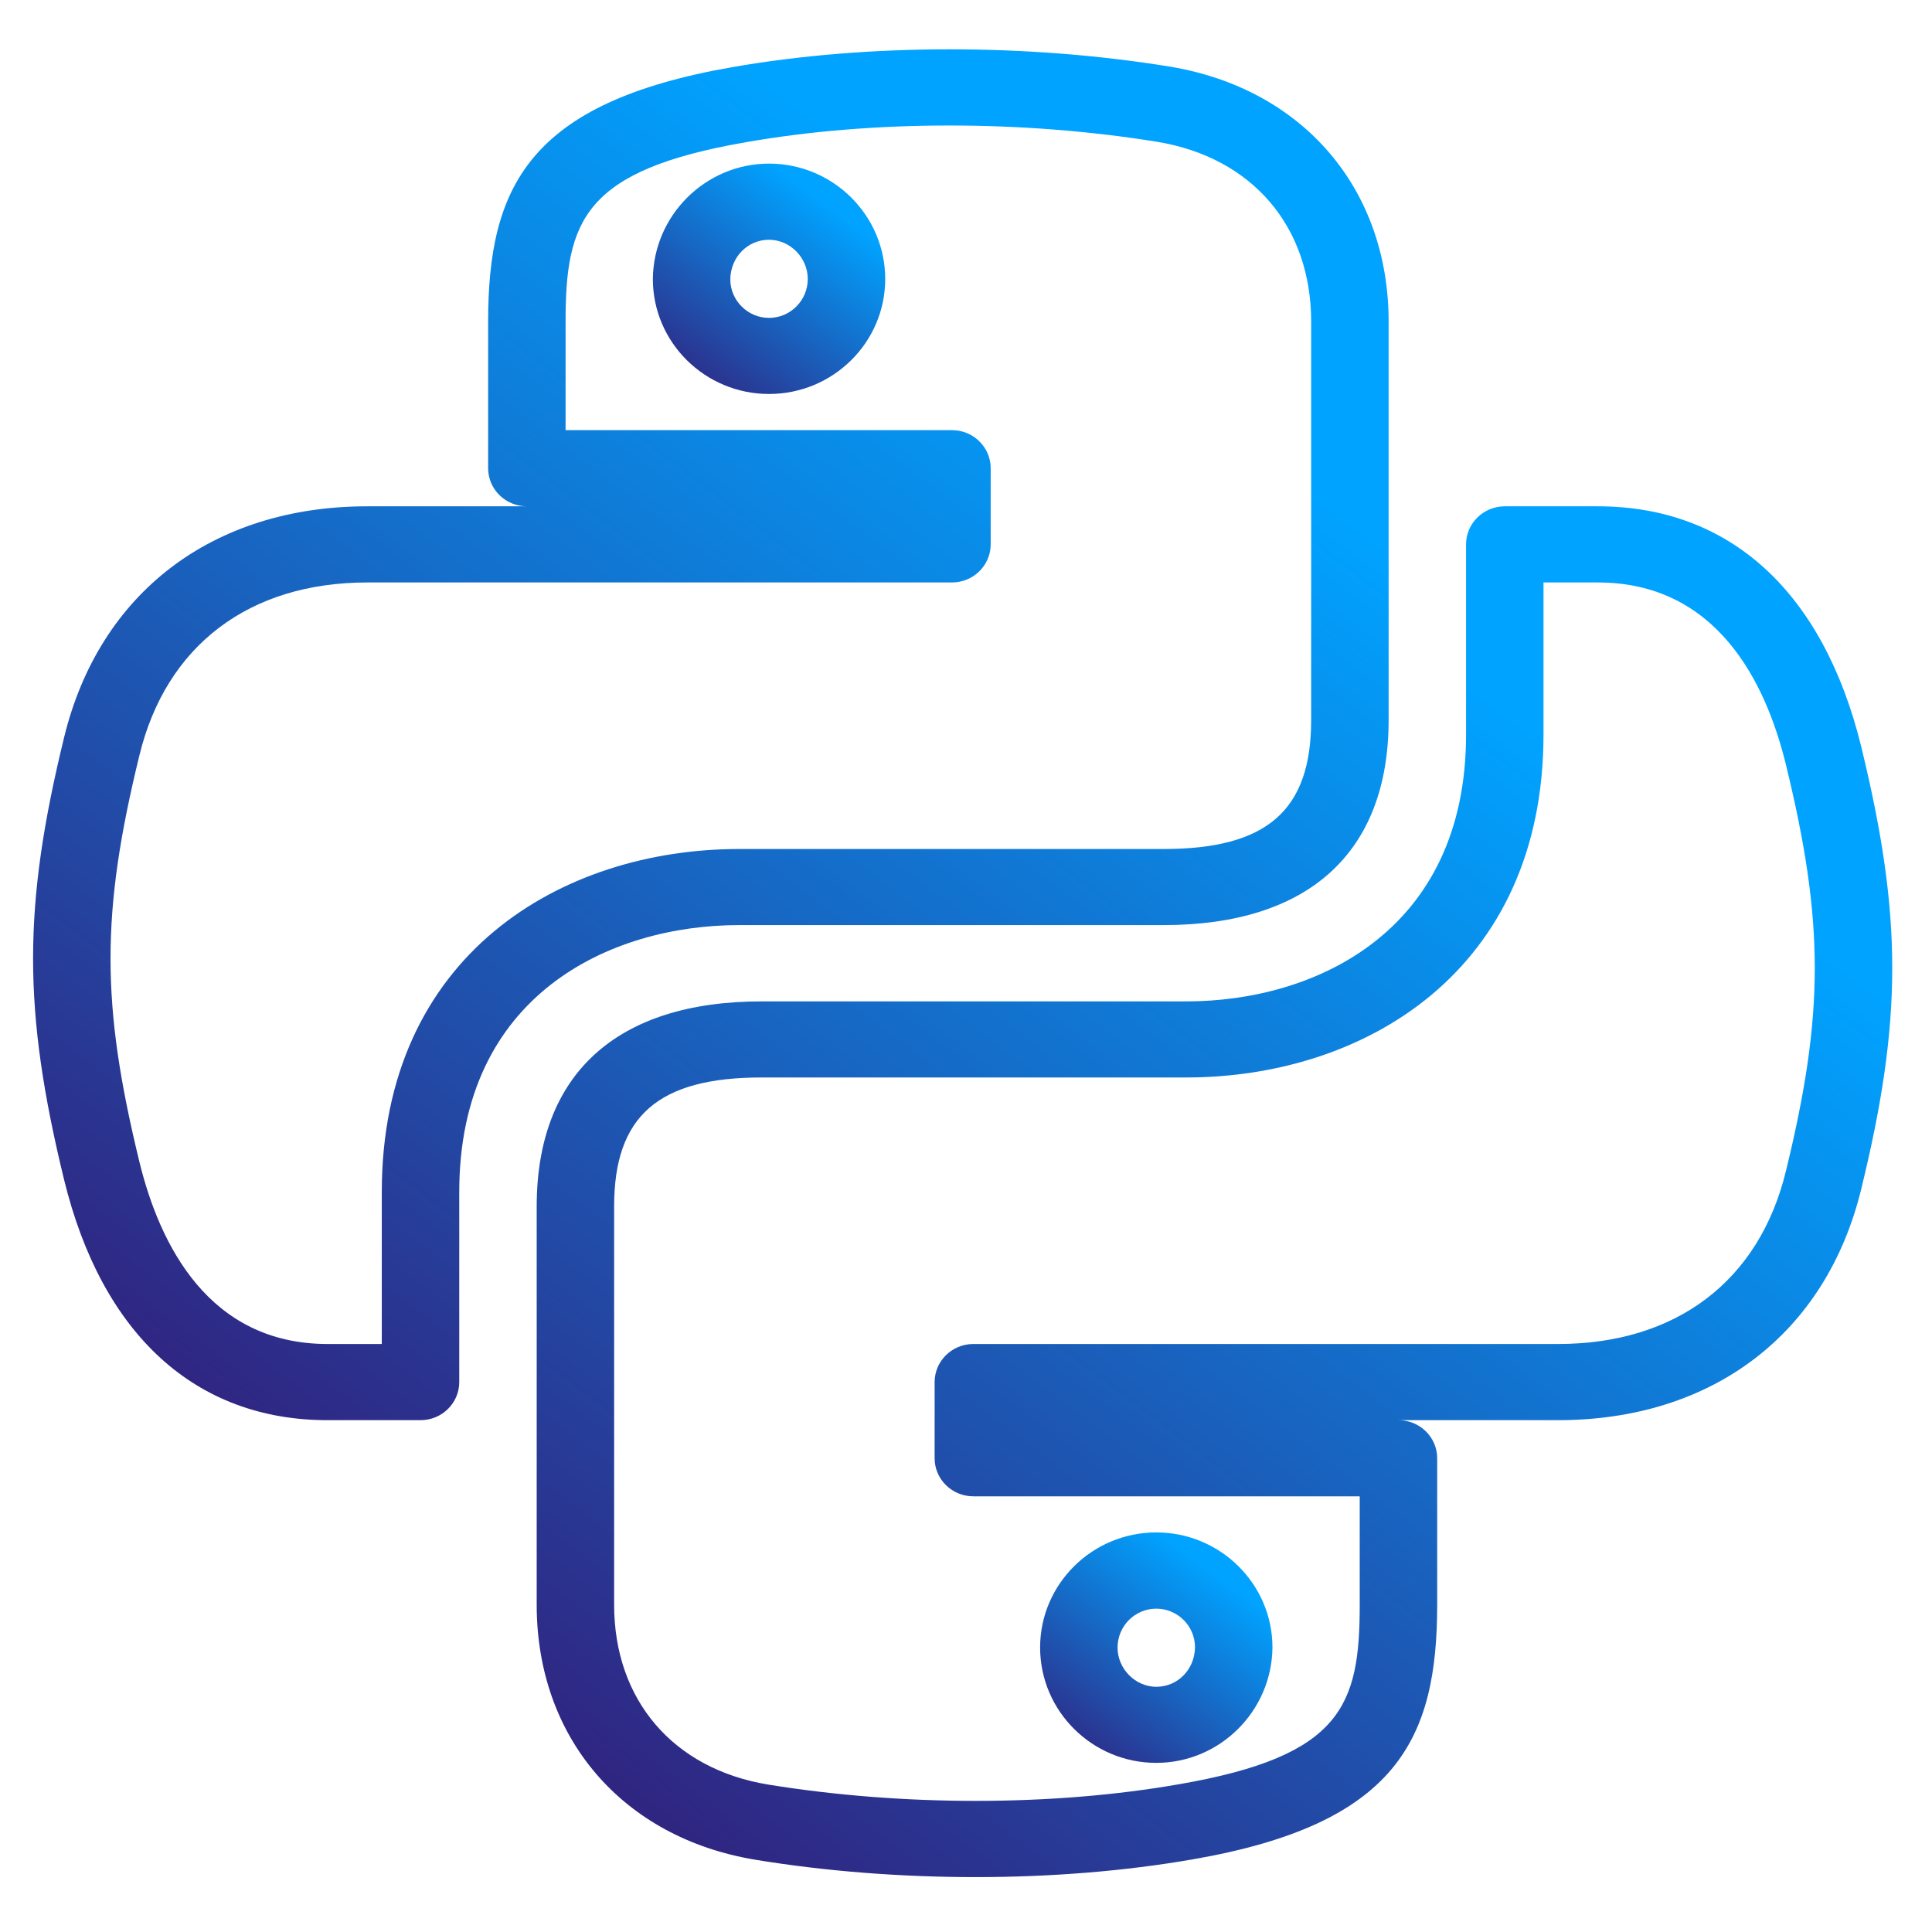 <svg xmlns="http://www.w3.org/2000/svg" xmlns:xlink="http://www.w3.org/1999/xlink" width="1080"
  zoomAndPan="magnify" viewBox="0 0 810 810" height="1080"
  preserveAspectRatio="xMidYMid meet" version="1.0">
  <defs>
    <clipPath id="eb918699a6">
      <path
        d="M 13.559 20.676 L 583 20.676 L 583 596 L 13.559 596 Z M 13.559 20.676 "
        clip-rule="nonzero" />
    </clipPath>
    <clipPath id="5e0a41da10">
      <path
        d="M 176.305 595.414 L 137.34 595.414 C 82.012 595.414 42.781 559.613 26.879 494.641 C 9.535 423.477 9.535 380.148 26.879 309.141 C 41.652 248.508 89.188 212.273 154.027 212.273 L 220.891 212.273 C 211.922 212.273 204.652 205.117 204.652 196.305 L 204.652 134.969 C 204.652 78.586 221.406 43.02 307.098 28.137 C 363.66 18.27 430.543 18.176 490.551 27.941 C 546.238 37.203 582.188 79.129 582.188 134.84 L 582.188 301.855 C 582.188 357.316 548.711 387.848 487.887 387.848 L 309.883 387.848 C 255.754 387.848 192.543 417.152 192.543 499.723 L 192.543 579.445 C 192.543 588.258 185.266 595.414 176.305 595.414 Z M 154.027 244.199 C 104.512 244.199 69.676 270.566 58.469 316.605 C 42.297 382.676 42.297 420.949 58.469 487.203 C 66.973 521.973 87.598 563.477 137.34 563.477 L 160.066 563.477 L 160.066 499.75 C 160.066 400.418 235.305 355.949 309.883 355.949 L 487.887 355.949 C 531.207 355.949 549.711 339.758 549.711 301.895 L 549.711 134.84 C 549.711 94.938 525.008 66.043 485.195 59.457 C 428.699 50.328 365.836 50.297 312.707 59.625 C 244.559 71.43 237.121 92.664 237.121 134.969 L 237.121 180.336 L 399.113 180.336 C 408.074 180.336 415.352 187.492 415.352 196.305 L 415.352 228.23 C 415.352 237.043 408.074 244.199 399.113 244.199 Z M 154.027 244.199 "
        clip-rule="nonzero" />
    </clipPath>
    <linearGradient x1="90.678"
      gradientTransform="matrix(6.803, 0, 0, 6.803, 13.871, 20.677)" y1="5.392"
      x2="19.706" gradientUnits="userSpaceOnUse" y2="99.394" id="ecdadc94bf">
      <stop stop-opacity="1" stop-color="rgb(0%, 63.899%, 100%)" offset="0" />
      <stop stop-opacity="1" stop-color="rgb(0%, 63.899%, 100%)" offset="0.125" />
      <stop stop-opacity="1" stop-color="rgb(0%, 63.899%, 100%)" offset="0.188" />
      <stop stop-opacity="1" stop-color="rgb(0%, 63.899%, 100%)" offset="0.203" />
      <stop stop-opacity="1" stop-color="rgb(0.044%, 63.779%, 99.879%)" offset="0.211" />
      <stop stop-opacity="1" stop-color="rgb(0.189%, 63.396%, 99.495%)" offset="0.215" />
      <stop stop-opacity="1" stop-color="rgb(0.29%, 63.133%, 99.231%)" offset="0.219" />
      <stop stop-opacity="1" stop-color="rgb(0.389%, 62.869%, 98.967%)" offset="0.223" />
      <stop stop-opacity="1" stop-color="rgb(0.49%, 62.607%, 98.703%)" offset="0.227" />
      <stop stop-opacity="1" stop-color="rgb(0.589%, 62.343%, 98.439%)" offset="0.23" />
      <stop stop-opacity="1" stop-color="rgb(0.69%, 62.08%, 98.177%)" offset="0.234" />
      <stop stop-opacity="1" stop-color="rgb(0.789%, 61.816%, 97.913%)" offset="0.238" />
      <stop stop-opacity="1" stop-color="rgb(0.888%, 61.554%, 97.649%)" offset="0.242" />
      <stop stop-opacity="1" stop-color="rgb(0.987%, 61.29%, 97.385%)" offset="0.246" />
      <stop stop-opacity="1" stop-color="rgb(1.088%, 61.028%, 97.121%)" offset="0.25" />
      <stop stop-opacity="1" stop-color="rgb(1.187%, 60.764%, 96.857%)" offset="0.254" />
      <stop stop-opacity="1" stop-color="rgb(1.288%, 60.501%, 96.594%)" offset="0.258" />
      <stop stop-opacity="1" stop-color="rgb(1.387%, 60.237%, 96.33%)" offset="0.262" />
      <stop stop-opacity="1" stop-color="rgb(1.488%, 59.973%, 96.066%)" offset="0.266" />
      <stop stop-opacity="1" stop-color="rgb(1.587%, 59.709%, 95.802%)" offset="0.27" />
      <stop stop-opacity="1" stop-color="rgb(1.688%, 59.447%, 95.538%)" offset="0.273" />
      <stop stop-opacity="1" stop-color="rgb(1.787%, 59.183%, 95.274%)" offset="0.277" />
      <stop stop-opacity="1" stop-color="rgb(1.886%, 58.92%, 95.012%)" offset="0.281" />
      <stop stop-opacity="1" stop-color="rgb(1.985%, 58.656%, 94.748%)" offset="0.285" />
      <stop stop-opacity="1" stop-color="rgb(2.086%, 58.394%, 94.484%)" offset="0.289" />
      <stop stop-opacity="1" stop-color="rgb(2.185%, 58.13%, 94.22%)" offset="0.293" />
      <stop stop-opacity="1" stop-color="rgb(2.286%, 57.867%, 93.956%)" offset="0.297" />
      <stop stop-opacity="1" stop-color="rgb(2.385%, 57.603%, 93.692%)" offset="0.301" />
      <stop stop-opacity="1" stop-color="rgb(2.486%, 57.341%, 93.43%)" offset="0.305" />
      <stop stop-opacity="1" stop-color="rgb(2.585%, 57.077%, 93.166%)" offset="0.309" />
      <stop stop-opacity="1" stop-color="rgb(2.686%, 56.815%, 92.902%)" offset="0.312" />
      <stop stop-opacity="1" stop-color="rgb(2.785%, 56.551%, 92.638%)" offset="0.316" />
      <stop stop-opacity="1" stop-color="rgb(2.884%, 56.288%, 92.374%)" offset="0.32" />
      <stop stop-opacity="1" stop-color="rgb(2.983%, 56.024%, 92.11%)" offset="0.324" />
      <stop stop-opacity="1" stop-color="rgb(3.084%, 55.762%, 91.846%)" offset="0.328" />
      <stop stop-opacity="1" stop-color="rgb(3.183%, 55.498%, 91.582%)" offset="0.332" />
      <stop stop-opacity="1" stop-color="rgb(3.284%, 55.235%, 91.319%)" offset="0.336" />
      <stop stop-opacity="1" stop-color="rgb(3.383%, 54.971%, 91.055%)" offset="0.34" />
      <stop stop-opacity="1" stop-color="rgb(3.484%, 54.709%, 90.791%)" offset="0.344" />
      <stop stop-opacity="1" stop-color="rgb(3.583%, 54.445%, 90.527%)" offset="0.348" />
      <stop stop-opacity="1" stop-color="rgb(3.683%, 54.182%, 90.263%)" offset="0.352" />
      <stop stop-opacity="1" stop-color="rgb(3.783%, 53.918%, 89.999%)" offset="0.355" />
      <stop stop-opacity="1" stop-color="rgb(3.882%, 53.656%, 89.737%)" offset="0.359" />
      <stop stop-opacity="1" stop-color="rgb(3.981%, 53.392%, 89.473%)" offset="0.363" />
      <stop stop-opacity="1" stop-color="rgb(4.082%, 53.13%, 89.209%)" offset="0.367" />
      <stop stop-opacity="1" stop-color="rgb(4.181%, 52.866%, 88.945%)" offset="0.371" />
      <stop stop-opacity="1" stop-color="rgb(4.282%, 52.603%, 88.681%)" offset="0.375" />
      <stop stop-opacity="1" stop-color="rgb(4.381%, 52.339%, 88.417%)" offset="0.379" />
      <stop stop-opacity="1" stop-color="rgb(4.482%, 52.077%, 88.155%)" offset="0.383" />
      <stop stop-opacity="1" stop-color="rgb(4.581%, 51.813%, 87.891%)" offset="0.387" />
      <stop stop-opacity="1" stop-color="rgb(4.681%, 51.55%, 87.627%)" offset="0.391" />
      <stop stop-opacity="1" stop-color="rgb(4.781%, 51.286%, 87.363%)" offset="0.395" />
      <stop stop-opacity="1" stop-color="rgb(4.88%, 51.024%, 87.099%)" offset="0.398" />
      <stop stop-opacity="1" stop-color="rgb(4.979%, 50.76%, 86.835%)" offset="0.402" />
      <stop stop-opacity="1" stop-color="rgb(5.08%, 50.497%, 86.572%)" offset="0.406" />
      <stop stop-opacity="1" stop-color="rgb(5.179%, 50.233%, 86.308%)" offset="0.41" />
      <stop stop-opacity="1" stop-color="rgb(5.28%, 49.971%, 86.044%)" offset="0.414" />
      <stop stop-opacity="1" stop-color="rgb(5.379%, 49.707%, 85.78%)" offset="0.418" />
      <stop stop-opacity="1" stop-color="rgb(5.479%, 49.445%, 85.516%)" offset="0.422" />
      <stop stop-opacity="1" stop-color="rgb(5.579%, 49.181%, 85.252%)" offset="0.426" />
      <stop stop-opacity="1" stop-color="rgb(5.679%, 48.918%, 84.988%)" offset="0.43" />
      <stop stop-opacity="1" stop-color="rgb(5.779%, 48.654%, 84.724%)" offset="0.434" />
      <stop stop-opacity="1" stop-color="rgb(5.878%, 48.392%, 84.462%)" offset="0.438" />
      <stop stop-opacity="1" stop-color="rgb(5.977%, 48.128%, 84.198%)" offset="0.441" />
      <stop stop-opacity="1" stop-color="rgb(6.078%, 47.865%, 83.934%)" offset="0.445" />
      <stop stop-opacity="1" stop-color="rgb(6.177%, 47.601%, 83.67%)" offset="0.449" />
      <stop stop-opacity="1" stop-color="rgb(6.277%, 47.339%, 83.406%)" offset="0.453" />
      <stop stop-opacity="1" stop-color="rgb(6.377%, 47.075%, 83.142%)" offset="0.457" />
      <stop stop-opacity="1" stop-color="rgb(6.477%, 46.812%, 82.88%)" offset="0.461" />
      <stop stop-opacity="1" stop-color="rgb(6.577%, 46.548%, 82.616%)" offset="0.465" />
      <stop stop-opacity="1" stop-color="rgb(6.677%, 46.286%, 82.352%)" offset="0.469" />
      <stop stop-opacity="1" stop-color="rgb(6.776%, 46.022%, 82.088%)" offset="0.473" />
      <stop stop-opacity="1" stop-color="rgb(6.876%, 45.76%, 81.824%)" offset="0.477" />
      <stop stop-opacity="1" stop-color="rgb(6.975%, 45.496%, 81.56%)" offset="0.48" />
      <stop stop-opacity="1" stop-color="rgb(7.075%, 45.233%, 81.297%)" offset="0.484" />
      <stop stop-opacity="1" stop-color="rgb(7.175%, 44.969%, 81.033%)" offset="0.488" />
      <stop stop-opacity="1" stop-color="rgb(7.275%, 44.707%, 80.769%)" offset="0.492" />
      <stop stop-opacity="1" stop-color="rgb(7.375%, 44.443%, 80.505%)" offset="0.496" />
      <stop stop-opacity="1" stop-color="rgb(7.475%, 44.18%, 80.241%)" offset="0.5" />
      <stop stop-opacity="1" stop-color="rgb(7.574%, 43.916%, 79.977%)" offset="0.504" />
      <stop stop-opacity="1" stop-color="rgb(7.675%, 43.654%, 79.713%)" offset="0.508" />
      <stop stop-opacity="1" stop-color="rgb(7.774%, 43.39%, 79.449%)" offset="0.512" />
      <stop stop-opacity="1" stop-color="rgb(7.874%, 43.127%, 79.187%)" offset="0.516" />
      <stop stop-opacity="1" stop-color="rgb(7.973%, 42.863%, 78.923%)" offset="0.52" />
      <stop stop-opacity="1" stop-color="rgb(8.073%, 42.601%, 78.659%)" offset="0.523" />
      <stop stop-opacity="1" stop-color="rgb(8.173%, 42.337%, 78.395%)" offset="0.527" />
      <stop stop-opacity="1" stop-color="rgb(8.273%, 42.075%, 78.131%)" offset="0.531" />
      <stop stop-opacity="1" stop-color="rgb(8.372%, 41.811%, 77.867%)" offset="0.535" />
      <stop stop-opacity="1" stop-color="rgb(8.473%, 41.548%, 77.605%)" offset="0.539" />
      <stop stop-opacity="1" stop-color="rgb(8.572%, 41.284%, 77.341%)" offset="0.543" />
      <stop stop-opacity="1" stop-color="rgb(8.673%, 41.022%, 77.077%)" offset="0.547" />
      <stop stop-opacity="1" stop-color="rgb(8.772%, 40.758%, 76.813%)" offset="0.551" />
      <stop stop-opacity="1" stop-color="rgb(8.871%, 40.494%, 76.549%)" offset="0.555" />
      <stop stop-opacity="1" stop-color="rgb(8.971%, 40.23%, 76.285%)" offset="0.559" />
      <stop stop-opacity="1" stop-color="rgb(9.071%, 39.967%, 76.022%)" offset="0.562" />
      <stop stop-opacity="1" stop-color="rgb(9.171%, 39.703%, 75.758%)" offset="0.566" />
      <stop stop-opacity="1" stop-color="rgb(9.271%, 39.441%, 75.494%)" offset="0.57" />
      <stop stop-opacity="1" stop-color="rgb(9.37%, 39.177%, 75.23%)" offset="0.574" />
      <stop stop-opacity="1" stop-color="rgb(9.471%, 38.914%, 74.966%)" offset="0.578" />
      <stop stop-opacity="1" stop-color="rgb(9.57%, 38.651%, 74.702%)" offset="0.582" />
      <stop stop-opacity="1" stop-color="rgb(9.671%, 38.388%, 74.44%)" offset="0.586" />
      <stop stop-opacity="1" stop-color="rgb(9.77%, 38.124%, 74.176%)" offset="0.59" />
      <stop stop-opacity="1" stop-color="rgb(9.871%, 37.862%, 73.912%)" offset="0.594" />
      <stop stop-opacity="1" stop-color="rgb(9.97%, 37.598%, 73.648%)" offset="0.598" />
      <stop stop-opacity="1" stop-color="rgb(10.069%, 37.335%, 73.384%)" offset="0.602" />
      <stop stop-opacity="1" stop-color="rgb(10.168%, 37.071%, 73.12%)" offset="0.605" />
      <stop stop-opacity="1" stop-color="rgb(10.269%, 36.809%, 72.856%)" offset="0.609" />
      <stop stop-opacity="1" stop-color="rgb(10.368%, 36.545%, 72.592%)" offset="0.613" />
      <stop stop-opacity="1" stop-color="rgb(10.469%, 36.282%, 72.33%)" offset="0.617" />
      <stop stop-opacity="1" stop-color="rgb(10.568%, 36.018%, 72.066%)" offset="0.621" />
      <stop stop-opacity="1" stop-color="rgb(10.669%, 35.756%, 71.802%)" offset="0.625" />
      <stop stop-opacity="1" stop-color="rgb(10.768%, 35.492%, 71.538%)" offset="0.629" />
      <stop stop-opacity="1" stop-color="rgb(10.869%, 35.229%, 71.274%)" offset="0.633" />
      <stop stop-opacity="1" stop-color="rgb(10.968%, 34.966%, 71.01%)" offset="0.637" />
      <stop stop-opacity="1" stop-color="rgb(11.067%, 34.703%, 70.747%)" offset="0.641" />
      <stop stop-opacity="1" stop-color="rgb(11.166%, 34.439%, 70.483%)" offset="0.645" />
      <stop stop-opacity="1" stop-color="rgb(11.267%, 34.177%, 70.219%)" offset="0.648" />
      <stop stop-opacity="1" stop-color="rgb(11.366%, 33.913%, 69.955%)" offset="0.652" />
      <stop stop-opacity="1" stop-color="rgb(11.467%, 33.65%, 69.691%)" offset="0.656" />
      <stop stop-opacity="1" stop-color="rgb(11.566%, 33.386%, 69.427%)" offset="0.66" />
      <stop stop-opacity="1" stop-color="rgb(11.667%, 33.124%, 69.165%)" offset="0.664" />
      <stop stop-opacity="1" stop-color="rgb(11.766%, 32.86%, 68.901%)" offset="0.668" />
      <stop stop-opacity="1" stop-color="rgb(11.867%, 32.597%, 68.637%)" offset="0.672" />
      <stop stop-opacity="1" stop-color="rgb(11.966%, 32.333%, 68.373%)" offset="0.676" />
      <stop stop-opacity="1" stop-color="rgb(12.065%, 32.071%, 68.109%)" offset="0.68" />
      <stop stop-opacity="1" stop-color="rgb(12.164%, 31.807%, 67.845%)" offset="0.684" />
      <stop stop-opacity="1" stop-color="rgb(12.265%, 31.544%, 67.583%)" offset="0.688" />
      <stop stop-opacity="1" stop-color="rgb(12.364%, 31.281%, 67.319%)" offset="0.691" />
      <stop stop-opacity="1" stop-color="rgb(12.465%, 31.018%, 67.055%)" offset="0.695" />
      <stop stop-opacity="1" stop-color="rgb(12.564%, 30.754%, 66.791%)" offset="0.699" />
      <stop stop-opacity="1" stop-color="rgb(12.665%, 30.492%, 66.527%)" offset="0.703" />
      <stop stop-opacity="1" stop-color="rgb(12.764%, 30.228%, 66.263%)" offset="0.707" />
      <stop stop-opacity="1" stop-color="rgb(12.865%, 29.965%, 65.999%)" offset="0.711" />
      <stop stop-opacity="1" stop-color="rgb(12.964%, 29.701%, 65.735%)" offset="0.715" />
      <stop stop-opacity="1" stop-color="rgb(13.063%, 29.439%, 65.472%)" offset="0.719" />
      <stop stop-opacity="1" stop-color="rgb(13.162%, 29.175%, 65.208%)" offset="0.723" />
      <stop stop-opacity="1" stop-color="rgb(13.263%, 28.912%, 64.944%)" offset="0.727" />
      <stop stop-opacity="1" stop-color="rgb(13.362%, 28.648%, 64.68%)" offset="0.73" />
      <stop stop-opacity="1" stop-color="rgb(13.463%, 28.386%, 64.417%)" offset="0.734" />
      <stop stop-opacity="1" stop-color="rgb(13.562%, 28.122%, 64.153%)" offset="0.738" />
      <stop stop-opacity="1" stop-color="rgb(13.663%, 27.859%, 63.89%)" offset="0.742" />
      <stop stop-opacity="1" stop-color="rgb(13.762%, 27.596%, 63.626%)" offset="0.746" />
      <stop stop-opacity="1" stop-color="rgb(13.863%, 27.333%, 63.362%)" offset="0.75" />
      <stop stop-opacity="1" stop-color="rgb(13.962%, 27.069%, 63.098%)" offset="0.754" />
      <stop stop-opacity="1" stop-color="rgb(14.061%, 26.807%, 62.834%)" offset="0.758" />
      <stop stop-opacity="1" stop-color="rgb(14.16%, 26.543%, 62.57%)" offset="0.762" />
      <stop stop-opacity="1" stop-color="rgb(14.261%, 26.28%, 62.308%)" offset="0.766" />
      <stop stop-opacity="1" stop-color="rgb(14.36%, 26.016%, 62.044%)" offset="0.77" />
      <stop stop-opacity="1" stop-color="rgb(14.461%, 25.754%, 61.78%)" offset="0.773" />
      <stop stop-opacity="1" stop-color="rgb(14.56%, 25.49%, 61.516%)" offset="0.777" />
      <stop stop-opacity="1" stop-color="rgb(14.661%, 25.227%, 61.252%)" offset="0.781" />
      <stop stop-opacity="1" stop-color="rgb(14.76%, 24.963%, 60.988%)" offset="0.785" />
      <stop stop-opacity="1" stop-color="rgb(14.861%, 24.701%, 60.724%)" offset="0.789" />
      <stop stop-opacity="1" stop-color="rgb(14.96%, 24.437%, 60.46%)" offset="0.793" />
      <stop stop-opacity="1" stop-color="rgb(15.059%, 24.174%, 60.197%)" offset="0.797" />
      <stop stop-opacity="1" stop-color="rgb(15.158%, 23.911%, 59.933%)" offset="0.801" />
      <stop stop-opacity="1" stop-color="rgb(15.259%, 23.648%, 59.669%)" offset="0.805" />
      <stop stop-opacity="1" stop-color="rgb(15.358%, 23.384%, 59.406%)" offset="0.809" />
      <stop stop-opacity="1" stop-color="rgb(15.459%, 23.122%, 59.142%)" offset="0.812" />
      <stop stop-opacity="1" stop-color="rgb(15.558%, 22.858%, 58.878%)" offset="0.816" />
      <stop stop-opacity="1" stop-color="rgb(15.659%, 22.595%, 58.615%)" offset="0.82" />
      <stop stop-opacity="1" stop-color="rgb(15.758%, 22.331%, 58.351%)" offset="0.824" />
      <stop stop-opacity="1" stop-color="rgb(15.858%, 22.069%, 58.087%)" offset="0.828" />
      <stop stop-opacity="1" stop-color="rgb(15.958%, 21.805%, 57.823%)" offset="0.832" />
      <stop stop-opacity="1" stop-color="rgb(16.057%, 21.542%, 57.559%)" offset="0.836" />
      <stop stop-opacity="1" stop-color="rgb(16.156%, 21.278%, 57.295%)" offset="0.84" />
      <stop stop-opacity="1" stop-color="rgb(16.257%, 21.016%, 57.033%)" offset="0.844" />
      <stop stop-opacity="1" stop-color="rgb(16.356%, 20.752%, 56.769%)" offset="0.848" />
      <stop stop-opacity="1" stop-color="rgb(16.457%, 20.488%, 56.505%)" offset="0.852" />
      <stop stop-opacity="1" stop-color="rgb(16.556%, 20.224%, 56.241%)" offset="0.855" />
      <stop stop-opacity="1" stop-color="rgb(16.656%, 19.962%, 55.977%)" offset="0.859" />
      <stop stop-opacity="1" stop-color="rgb(16.756%, 19.698%, 55.713%)" offset="0.863" />
      <stop stop-opacity="1" stop-color="rgb(16.856%, 19.435%, 55.45%)" offset="0.867" />
      <stop stop-opacity="1" stop-color="rgb(16.956%, 19.171%, 55.186%)" offset="0.871" />
      <stop stop-opacity="1" stop-color="rgb(17.055%, 18.909%, 54.922%)" offset="0.875" />
      <stop stop-opacity="1" stop-color="rgb(17.154%, 18.645%, 54.659%)" offset="0.879" />
      <stop stop-opacity="1" stop-color="rgb(17.255%, 18.382%, 54.395%)" offset="0.883" />
      <stop stop-opacity="1" stop-color="rgb(17.354%, 18.118%, 54.131%)" offset="0.887" />
      <stop stop-opacity="1" stop-color="rgb(17.455%, 17.856%, 53.867%)" offset="0.891" />
      <stop stop-opacity="1" stop-color="rgb(17.554%, 17.592%, 53.603%)" offset="0.895" />
      <stop stop-opacity="1" stop-color="rgb(17.654%, 17.329%, 53.34%)" offset="0.898" />
      <stop stop-opacity="1" stop-color="rgb(17.754%, 17.065%, 53.076%)" offset="0.902" />
      <stop stop-opacity="1" stop-color="rgb(17.854%, 16.803%, 52.812%)" offset="0.906" />
      <stop stop-opacity="1" stop-color="rgb(17.953%, 16.539%, 52.548%)" offset="0.91" />
      <stop stop-opacity="1" stop-color="rgb(18.053%, 16.277%, 52.284%)" offset="0.914" />
      <stop stop-opacity="1" stop-color="rgb(18.152%, 16.013%, 52.02%)" offset="0.918" />
      <stop stop-opacity="1" stop-color="rgb(18.253%, 15.75%, 51.758%)" offset="0.922" />
      <stop stop-opacity="1" stop-color="rgb(18.352%, 15.486%, 51.494%)" offset="0.926" />
      <stop stop-opacity="1" stop-color="rgb(18.452%, 15.224%, 51.23%)" offset="0.93" />
      <stop stop-opacity="1" stop-color="rgb(18.552%, 14.96%, 50.966%)" offset="0.934" />
      <stop stop-opacity="1" stop-color="rgb(18.652%, 14.697%, 50.702%)" offset="0.938" />
      <stop stop-opacity="1" stop-color="rgb(18.752%, 14.433%, 50.438%)" offset="0.941" />
      <stop stop-opacity="1" stop-color="rgb(18.852%, 14.171%, 50.175%)" offset="0.945" />
      <stop stop-opacity="1" stop-color="rgb(18.951%, 13.907%, 49.911%)" offset="0.949" />
      <stop stop-opacity="1" stop-color="rgb(19.051%, 13.644%, 49.648%)" offset="0.953" />
      <stop stop-opacity="1" stop-color="rgb(19.15%, 13.38%, 49.384%)" offset="0.957" />
      <stop stop-opacity="1" stop-color="rgb(19.25%, 13.118%, 49.12%)" offset="0.961" />
      <stop stop-opacity="1" stop-color="rgb(19.35%, 12.854%, 48.856%)" offset="0.965" />
      <stop stop-opacity="1" stop-color="rgb(19.45%, 12.592%, 48.593%)" offset="0.969" />
      <stop stop-opacity="1" stop-color="rgb(19.525%, 12.395%, 48.396%)" offset="0.973" />
      <stop stop-opacity="1" stop-color="rgb(19.6%, 12.199%, 48.199%)" offset="0.977" />
      <stop stop-opacity="1" stop-color="rgb(19.6%, 12.199%, 48.199%)" offset="0.984" />
      <stop stop-opacity="1" stop-color="rgb(19.6%, 12.199%, 48.199%)" offset="1" />
    </linearGradient>
    <clipPath id="da492ba4c4">
      <path d="M 273 68 L 372 68 L 372 166 L 273 166 Z M 273 68 " clip-rule="nonzero" />
    </clipPath>
    <clipPath id="74b045fce2">
      <path
        d="M 322.422 165.176 C 295.566 165.176 273.715 143.559 273.715 116.965 C 273.973 90.238 295.824 68.594 322.422 68.594 C 349.277 68.594 371.129 90.305 371.129 116.965 C 371.129 143.559 349.277 165.176 322.422 165.176 Z M 322.422 100.52 C 313.395 100.52 306.289 107.836 306.184 117.125 C 306.184 125.934 313.461 133.277 322.422 133.277 C 331.383 133.277 338.66 125.934 338.66 116.965 C 338.66 108.023 331.223 100.52 322.422 100.52 Z M 322.422 100.52 "
        clip-rule="nonzero" />
    </clipPath>
    <linearGradient x1="53.673"
      gradientTransform="matrix(6.803, 0, 0, 6.803, 13.871, 20.677)" y1="7.903"
      x2="41.816" gradientUnits="userSpaceOnUse" y2="23.921" id="0cf389409b">
      <stop stop-opacity="1" stop-color="rgb(0%, 63.899%, 100%)" offset="0" />
      <stop stop-opacity="1" stop-color="rgb(0%, 63.899%, 100%)" offset="0.125" />
      <stop stop-opacity="1" stop-color="rgb(0%, 63.899%, 100%)" offset="0.188" />
      <stop stop-opacity="1" stop-color="rgb(0%, 63.899%, 100%)" offset="0.203" />
      <stop stop-opacity="1" stop-color="rgb(0.044%, 63.78%, 99.879%)" offset="0.211" />
      <stop stop-opacity="1" stop-color="rgb(0.189%, 63.397%, 99.496%)" offset="0.215" />
      <stop stop-opacity="1" stop-color="rgb(0.288%, 63.135%, 99.234%)" offset="0.219" />
      <stop stop-opacity="1" stop-color="rgb(0.388%, 62.871%, 98.97%)" offset="0.223" />
      <stop stop-opacity="1" stop-color="rgb(0.488%, 62.608%, 98.706%)" offset="0.227" />
      <stop stop-opacity="1" stop-color="rgb(0.587%, 62.344%, 98.442%)" offset="0.23" />
      <stop stop-opacity="1" stop-color="rgb(0.688%, 62.082%, 98.178%)" offset="0.234" />
      <stop stop-opacity="1" stop-color="rgb(0.787%, 61.818%, 97.914%)" offset="0.238" />
      <stop stop-opacity="1" stop-color="rgb(0.888%, 61.555%, 97.652%)" offset="0.242" />
      <stop stop-opacity="1" stop-color="rgb(0.987%, 61.292%, 97.388%)" offset="0.246" />
      <stop stop-opacity="1" stop-color="rgb(1.086%, 61.029%, 97.124%)" offset="0.25" />
      <stop stop-opacity="1" stop-color="rgb(1.186%, 60.765%, 96.86%)" offset="0.254" />
      <stop stop-opacity="1" stop-color="rgb(1.286%, 60.503%, 96.597%)" offset="0.258" />
      <stop stop-opacity="1" stop-color="rgb(1.385%, 60.24%, 96.333%)" offset="0.262" />
      <stop stop-opacity="1" stop-color="rgb(1.486%, 59.978%, 96.069%)" offset="0.266" />
      <stop stop-opacity="1" stop-color="rgb(1.585%, 59.714%, 95.805%)" offset="0.27" />
      <stop stop-opacity="1" stop-color="rgb(1.686%, 59.451%, 95.541%)" offset="0.273" />
      <stop stop-opacity="1" stop-color="rgb(1.785%, 59.187%, 95.277%)" offset="0.277" />
      <stop stop-opacity="1" stop-color="rgb(1.886%, 58.925%, 95.015%)" offset="0.281" />
      <stop stop-opacity="1" stop-color="rgb(1.985%, 58.661%, 94.751%)" offset="0.285" />
      <stop stop-opacity="1" stop-color="rgb(2.084%, 58.398%, 94.487%)" offset="0.289" />
      <stop stop-opacity="1" stop-color="rgb(2.184%, 58.134%, 94.223%)" offset="0.293" />
      <stop stop-opacity="1" stop-color="rgb(2.284%, 57.872%, 93.961%)" offset="0.297" />
      <stop stop-opacity="1" stop-color="rgb(2.383%, 57.608%, 93.697%)" offset="0.301" />
      <stop stop-opacity="1" stop-color="rgb(2.484%, 57.346%, 93.433%)" offset="0.305" />
      <stop stop-opacity="1" stop-color="rgb(2.583%, 57.082%, 93.169%)" offset="0.309" />
      <stop stop-opacity="1" stop-color="rgb(2.684%, 56.819%, 92.905%)" offset="0.312" />
      <stop stop-opacity="1" stop-color="rgb(2.783%, 56.555%, 92.641%)" offset="0.316" />
      <stop stop-opacity="1" stop-color="rgb(2.882%, 56.293%, 92.378%)" offset="0.32" />
      <stop stop-opacity="1" stop-color="rgb(2.982%, 56.029%, 92.114%)" offset="0.324" />
      <stop stop-opacity="1" stop-color="rgb(3.082%, 55.766%, 91.85%)" offset="0.328" />
      <stop stop-opacity="1" stop-color="rgb(3.181%, 55.502%, 91.586%)" offset="0.332" />
      <stop stop-opacity="1" stop-color="rgb(3.282%, 55.24%, 91.324%)" offset="0.336" />
      <stop stop-opacity="1" stop-color="rgb(3.381%, 54.976%, 91.06%)" offset="0.34" />
      <stop stop-opacity="1" stop-color="rgb(3.482%, 54.713%, 90.796%)" offset="0.344" />
      <stop stop-opacity="1" stop-color="rgb(3.581%, 54.449%, 90.532%)" offset="0.348" />
      <stop stop-opacity="1" stop-color="rgb(3.68%, 54.187%, 90.269%)" offset="0.352" />
      <stop stop-opacity="1" stop-color="rgb(3.78%, 53.923%, 90.005%)" offset="0.355" />
      <stop stop-opacity="1" stop-color="rgb(3.88%, 53.661%, 89.742%)" offset="0.359" />
      <stop stop-opacity="1" stop-color="rgb(3.979%, 53.397%, 89.478%)" offset="0.363" />
      <stop stop-opacity="1" stop-color="rgb(4.08%, 53.134%, 89.214%)" offset="0.367" />
      <stop stop-opacity="1" stop-color="rgb(4.179%, 52.872%, 88.95%)" offset="0.371" />
      <stop stop-opacity="1" stop-color="rgb(4.28%, 52.609%, 88.687%)" offset="0.375" />
      <stop stop-opacity="1" stop-color="rgb(4.379%, 52.345%, 88.423%)" offset="0.379" />
      <stop stop-opacity="1" stop-color="rgb(4.478%, 52.083%, 88.159%)" offset="0.383" />
      <stop stop-opacity="1" stop-color="rgb(4.578%, 51.819%, 87.895%)" offset="0.387" />
      <stop stop-opacity="1" stop-color="rgb(4.678%, 51.556%, 87.633%)" offset="0.391" />
      <stop stop-opacity="1" stop-color="rgb(4.778%, 51.292%, 87.369%)" offset="0.395" />
      <stop stop-opacity="1" stop-color="rgb(4.878%, 51.03%, 87.105%)" offset="0.398" />
      <stop stop-opacity="1" stop-color="rgb(4.977%, 50.766%, 86.841%)" offset="0.402" />
      <stop stop-opacity="1" stop-color="rgb(5.078%, 50.504%, 86.577%)" offset="0.406" />
      <stop stop-opacity="1" stop-color="rgb(5.177%, 50.24%, 86.313%)" offset="0.41" />
      <stop stop-opacity="1" stop-color="rgb(5.278%, 49.977%, 86.05%)" offset="0.414" />
      <stop stop-opacity="1" stop-color="rgb(5.377%, 49.713%, 85.786%)" offset="0.418" />
      <stop stop-opacity="1" stop-color="rgb(5.476%, 49.451%, 85.522%)" offset="0.422" />
      <stop stop-opacity="1" stop-color="rgb(5.576%, 49.187%, 85.258%)" offset="0.426" />
      <stop stop-opacity="1" stop-color="rgb(5.676%, 48.924%, 84.996%)" offset="0.43" />
      <stop stop-opacity="1" stop-color="rgb(5.775%, 48.66%, 84.732%)" offset="0.434" />
      <stop stop-opacity="1" stop-color="rgb(5.876%, 48.398%, 84.468%)" offset="0.438" />
      <stop stop-opacity="1" stop-color="rgb(5.975%, 48.134%, 84.204%)" offset="0.441" />
      <stop stop-opacity="1" stop-color="rgb(6.076%, 47.871%, 83.94%)" offset="0.445" />
      <stop stop-opacity="1" stop-color="rgb(6.175%, 47.607%, 83.676%)" offset="0.449" />
      <stop stop-opacity="1" stop-color="rgb(6.274%, 47.345%, 83.414%)" offset="0.453" />
      <stop stop-opacity="1" stop-color="rgb(6.374%, 47.081%, 83.15%)" offset="0.457" />
      <stop stop-opacity="1" stop-color="rgb(6.474%, 46.819%, 82.886%)" offset="0.461" />
      <stop stop-opacity="1" stop-color="rgb(6.573%, 46.555%, 82.622%)" offset="0.465" />
      <stop stop-opacity="1" stop-color="rgb(6.674%, 46.292%, 82.359%)" offset="0.469" />
      <stop stop-opacity="1" stop-color="rgb(6.773%, 46.03%, 82.095%)" offset="0.473" />
      <stop stop-opacity="1" stop-color="rgb(6.874%, 45.767%, 81.831%)" offset="0.477" />
      <stop stop-opacity="1" stop-color="rgb(6.973%, 45.503%, 81.567%)" offset="0.48" />
      <stop stop-opacity="1" stop-color="rgb(7.072%, 45.241%, 81.303%)" offset="0.484" />
      <stop stop-opacity="1" stop-color="rgb(7.172%, 44.977%, 81.039%)" offset="0.488" />
      <stop stop-opacity="1" stop-color="rgb(7.272%, 44.714%, 80.777%)" offset="0.492" />
      <stop stop-opacity="1" stop-color="rgb(7.372%, 44.45%, 80.513%)" offset="0.496" />
      <stop stop-opacity="1" stop-color="rgb(7.472%, 44.188%, 80.249%)" offset="0.5" />
      <stop stop-opacity="1" stop-color="rgb(7.571%, 43.924%, 79.985%)" offset="0.504" />
      <stop stop-opacity="1" stop-color="rgb(7.672%, 43.661%, 79.723%)" offset="0.508" />
      <stop stop-opacity="1" stop-color="rgb(7.771%, 43.398%, 79.459%)" offset="0.512" />
      <stop stop-opacity="1" stop-color="rgb(7.87%, 43.135%, 79.195%)" offset="0.516" />
      <stop stop-opacity="1" stop-color="rgb(7.97%, 42.871%, 78.931%)" offset="0.52" />
      <stop stop-opacity="1" stop-color="rgb(8.07%, 42.609%, 78.667%)" offset="0.523" />
      <stop stop-opacity="1" stop-color="rgb(8.17%, 42.345%, 78.403%)" offset="0.527" />
      <stop stop-opacity="1" stop-color="rgb(8.27%, 42.082%, 78.14%)" offset="0.531" />
      <stop stop-opacity="1" stop-color="rgb(8.369%, 41.818%, 77.876%)" offset="0.535" />
      <stop stop-opacity="1" stop-color="rgb(8.47%, 41.556%, 77.612%)" offset="0.539" />
      <stop stop-opacity="1" stop-color="rgb(8.569%, 41.292%, 77.348%)" offset="0.543" />
      <stop stop-opacity="1" stop-color="rgb(8.67%, 41.029%, 77.086%)" offset="0.547" />
      <stop stop-opacity="1" stop-color="rgb(8.769%, 40.765%, 76.822%)" offset="0.551" />
      <stop stop-opacity="1" stop-color="rgb(8.868%, 40.503%, 76.558%)" offset="0.555" />
      <stop stop-opacity="1" stop-color="rgb(8.968%, 40.239%, 76.294%)" offset="0.559" />
      <stop stop-opacity="1" stop-color="rgb(9.068%, 39.977%, 76.03%)" offset="0.562" />
      <stop stop-opacity="1" stop-color="rgb(9.167%, 39.713%, 75.766%)" offset="0.566" />
      <stop stop-opacity="1" stop-color="rgb(9.268%, 39.45%, 75.504%)" offset="0.57" />
      <stop stop-opacity="1" stop-color="rgb(9.367%, 39.186%, 75.24%)" offset="0.574" />
      <stop stop-opacity="1" stop-color="rgb(9.468%, 38.924%, 74.976%)" offset="0.578" />
      <stop stop-opacity="1" stop-color="rgb(9.567%, 38.661%, 74.712%)" offset="0.582" />
      <stop stop-opacity="1" stop-color="rgb(9.666%, 38.399%, 74.449%)" offset="0.586" />
      <stop stop-opacity="1" stop-color="rgb(9.766%, 38.135%, 74.185%)" offset="0.59" />
      <stop stop-opacity="1" stop-color="rgb(9.866%, 37.872%, 73.921%)" offset="0.594" />
      <stop stop-opacity="1" stop-color="rgb(9.966%, 37.608%, 73.657%)" offset="0.598" />
      <stop stop-opacity="1" stop-color="rgb(10.066%, 37.346%, 73.395%)" offset="0.602" />
      <stop stop-opacity="1" stop-color="rgb(10.165%, 37.082%, 73.131%)" offset="0.605" />
      <stop stop-opacity="1" stop-color="rgb(10.266%, 36.819%, 72.867%)" offset="0.609" />
      <stop stop-opacity="1" stop-color="rgb(10.365%, 36.555%, 72.603%)" offset="0.613" />
      <stop stop-opacity="1" stop-color="rgb(10.464%, 36.293%, 72.339%)" offset="0.617" />
      <stop stop-opacity="1" stop-color="rgb(10.564%, 36.029%, 72.075%)" offset="0.621" />
      <stop stop-opacity="1" stop-color="rgb(10.664%, 35.767%, 71.812%)" offset="0.625" />
      <stop stop-opacity="1" stop-color="rgb(10.764%, 35.503%, 71.548%)" offset="0.629" />
      <stop stop-opacity="1" stop-color="rgb(10.864%, 35.24%, 71.284%)" offset="0.633" />
      <stop stop-opacity="1" stop-color="rgb(10.963%, 34.976%, 71.021%)" offset="0.637" />
      <stop stop-opacity="1" stop-color="rgb(11.064%, 34.714%, 70.758%)" offset="0.641" />
      <stop stop-opacity="1" stop-color="rgb(11.163%, 34.45%, 70.494%)" offset="0.645" />
      <stop stop-opacity="1" stop-color="rgb(11.263%, 34.187%, 70.23%)" offset="0.648" />
      <stop stop-opacity="1" stop-color="rgb(11.362%, 33.923%, 69.966%)" offset="0.652" />
      <stop stop-opacity="1" stop-color="rgb(11.462%, 33.661%, 69.702%)" offset="0.656" />
      <stop stop-opacity="1" stop-color="rgb(11.562%, 33.397%, 69.438%)" offset="0.66" />
      <stop stop-opacity="1" stop-color="rgb(11.662%, 33.134%, 69.176%)" offset="0.664" />
      <stop stop-opacity="1" stop-color="rgb(11.761%, 32.87%, 68.912%)" offset="0.668" />
      <stop stop-opacity="1" stop-color="rgb(11.862%, 32.608%, 68.648%)" offset="0.672" />
      <stop stop-opacity="1" stop-color="rgb(11.961%, 32.344%, 68.384%)" offset="0.676" />
      <stop stop-opacity="1" stop-color="rgb(12.062%, 32.082%, 68.121%)" offset="0.68" />
      <stop stop-opacity="1" stop-color="rgb(12.161%, 31.818%, 67.857%)" offset="0.684" />
      <stop stop-opacity="1" stop-color="rgb(12.26%, 31.555%, 67.593%)" offset="0.688" />
      <stop stop-opacity="1" stop-color="rgb(12.36%, 31.293%, 67.329%)" offset="0.691" />
      <stop stop-opacity="1" stop-color="rgb(12.46%, 31.03%, 67.065%)" offset="0.695" />
      <stop stop-opacity="1" stop-color="rgb(12.56%, 30.766%, 66.801%)" offset="0.699" />
      <stop stop-opacity="1" stop-color="rgb(12.66%, 30.504%, 66.539%)" offset="0.703" />
      <stop stop-opacity="1" stop-color="rgb(12.759%, 30.24%, 66.275%)" offset="0.707" />
      <stop stop-opacity="1" stop-color="rgb(12.86%, 29.977%, 66.011%)" offset="0.711" />
      <stop stop-opacity="1" stop-color="rgb(12.959%, 29.713%, 65.747%)" offset="0.715" />
      <stop stop-opacity="1" stop-color="rgb(13.058%, 29.451%, 65.485%)" offset="0.719" />
      <stop stop-opacity="1" stop-color="rgb(13.158%, 29.187%, 65.221%)" offset="0.723" />
      <stop stop-opacity="1" stop-color="rgb(13.258%, 28.925%, 64.957%)" offset="0.727" />
      <stop stop-opacity="1" stop-color="rgb(13.358%, 28.661%, 64.693%)" offset="0.73" />
      <stop stop-opacity="1" stop-color="rgb(13.458%, 28.398%, 64.429%)" offset="0.734" />
      <stop stop-opacity="1" stop-color="rgb(13.557%, 28.134%, 64.165%)" offset="0.738" />
      <stop stop-opacity="1" stop-color="rgb(13.658%, 27.872%, 63.902%)" offset="0.742" />
      <stop stop-opacity="1" stop-color="rgb(13.757%, 27.608%, 63.638%)" offset="0.746" />
      <stop stop-opacity="1" stop-color="rgb(13.857%, 27.345%, 63.374%)" offset="0.75" />
      <stop stop-opacity="1" stop-color="rgb(13.956%, 27.081%, 63.11%)" offset="0.754" />
      <stop stop-opacity="1" stop-color="rgb(14.056%, 26.819%, 62.848%)" offset="0.758" />
      <stop stop-opacity="1" stop-color="rgb(14.156%, 26.555%, 62.584%)" offset="0.762" />
      <stop stop-opacity="1" stop-color="rgb(14.256%, 26.292%, 62.32%)" offset="0.766" />
      <stop stop-opacity="1" stop-color="rgb(14.355%, 26.028%, 62.056%)" offset="0.77" />
      <stop stop-opacity="1" stop-color="rgb(14.456%, 25.766%, 61.792%)" offset="0.773" />
      <stop stop-opacity="1" stop-color="rgb(14.555%, 25.502%, 61.528%)" offset="0.777" />
      <stop stop-opacity="1" stop-color="rgb(14.656%, 25.24%, 61.266%)" offset="0.781" />
      <stop stop-opacity="1" stop-color="rgb(14.755%, 24.976%, 61.002%)" offset="0.785" />
      <stop stop-opacity="1" stop-color="rgb(14.854%, 24.713%, 60.738%)" offset="0.789" />
      <stop stop-opacity="1" stop-color="rgb(14.954%, 24.451%, 60.474%)" offset="0.793" />
      <stop stop-opacity="1" stop-color="rgb(15.054%, 24.188%, 60.211%)" offset="0.797" />
      <stop stop-opacity="1" stop-color="rgb(15.154%, 23.924%, 59.947%)" offset="0.801" />
      <stop stop-opacity="1" stop-color="rgb(15.254%, 23.662%, 59.683%)" offset="0.805" />
      <stop stop-opacity="1" stop-color="rgb(15.353%, 23.398%, 59.419%)" offset="0.809" />
      <stop stop-opacity="1" stop-color="rgb(15.454%, 23.135%, 59.155%)" offset="0.812" />
      <stop stop-opacity="1" stop-color="rgb(15.553%, 22.871%, 58.891%)" offset="0.816" />
      <stop stop-opacity="1" stop-color="rgb(15.652%, 22.609%, 58.629%)" offset="0.82" />
      <stop stop-opacity="1" stop-color="rgb(15.752%, 22.345%, 58.365%)" offset="0.824" />
      <stop stop-opacity="1" stop-color="rgb(15.852%, 22.083%, 58.101%)" offset="0.828" />
      <stop stop-opacity="1" stop-color="rgb(15.952%, 21.819%, 57.837%)" offset="0.832" />
      <stop stop-opacity="1" stop-color="rgb(16.052%, 21.556%, 57.574%)" offset="0.836" />
      <stop stop-opacity="1" stop-color="rgb(16.151%, 21.292%, 57.31%)" offset="0.84" />
      <stop stop-opacity="1" stop-color="rgb(16.252%, 21.03%, 57.047%)" offset="0.844" />
      <stop stop-opacity="1" stop-color="rgb(16.351%, 20.766%, 56.783%)" offset="0.848" />
      <stop stop-opacity="1" stop-color="rgb(16.451%, 20.503%, 56.52%)" offset="0.852" />
      <stop stop-opacity="1" stop-color="rgb(16.55%, 20.239%, 56.256%)" offset="0.855" />
      <stop stop-opacity="1" stop-color="rgb(16.65%, 19.977%, 55.992%)" offset="0.859" />
      <stop stop-opacity="1" stop-color="rgb(16.75%, 19.713%, 55.728%)" offset="0.863" />
      <stop stop-opacity="1" stop-color="rgb(16.85%, 19.45%, 55.464%)" offset="0.867" />
      <stop stop-opacity="1" stop-color="rgb(16.949%, 19.186%, 55.2%)" offset="0.871" />
      <stop stop-opacity="1" stop-color="rgb(17.05%, 18.924%, 54.938%)" offset="0.875" />
      <stop stop-opacity="1" stop-color="rgb(17.149%, 18.66%, 54.674%)" offset="0.879" />
      <stop stop-opacity="1" stop-color="rgb(17.249%, 18.398%, 54.41%)" offset="0.883" />
      <stop stop-opacity="1" stop-color="rgb(17.348%, 18.134%, 54.146%)" offset="0.887" />
      <stop stop-opacity="1" stop-color="rgb(17.448%, 17.871%, 53.883%)" offset="0.891" />
      <stop stop-opacity="1" stop-color="rgb(17.548%, 17.607%, 53.619%)" offset="0.895" />
      <stop stop-opacity="1" stop-color="rgb(17.648%, 17.345%, 53.355%)" offset="0.898" />
      <stop stop-opacity="1" stop-color="rgb(17.747%, 17.082%, 53.091%)" offset="0.902" />
      <stop stop-opacity="1" stop-color="rgb(17.848%, 16.82%, 52.827%)" offset="0.906" />
      <stop stop-opacity="1" stop-color="rgb(17.947%, 16.556%, 52.563%)" offset="0.91" />
      <stop stop-opacity="1" stop-color="rgb(18.048%, 16.293%, 52.301%)" offset="0.914" />
      <stop stop-opacity="1" stop-color="rgb(18.147%, 16.029%, 52.037%)" offset="0.918" />
      <stop stop-opacity="1" stop-color="rgb(18.246%, 15.767%, 51.773%)" offset="0.922" />
      <stop stop-opacity="1" stop-color="rgb(18.346%, 15.503%, 51.509%)" offset="0.926" />
      <stop stop-opacity="1" stop-color="rgb(18.446%, 15.24%, 51.247%)" offset="0.93" />
      <stop stop-opacity="1" stop-color="rgb(18.546%, 14.977%, 50.983%)" offset="0.934" />
      <stop stop-opacity="1" stop-color="rgb(18.646%, 14.714%, 50.719%)" offset="0.938" />
      <stop stop-opacity="1" stop-color="rgb(18.745%, 14.45%, 50.455%)" offset="0.941" />
      <stop stop-opacity="1" stop-color="rgb(18.846%, 14.188%, 50.191%)" offset="0.945" />
      <stop stop-opacity="1" stop-color="rgb(18.945%, 13.924%, 49.927%)" offset="0.949" />
      <stop stop-opacity="1" stop-color="rgb(19.044%, 13.661%, 49.664%)" offset="0.953" />
      <stop stop-opacity="1" stop-color="rgb(19.144%, 13.397%, 49.4%)" offset="0.957" />
      <stop stop-opacity="1" stop-color="rgb(19.244%, 13.135%, 49.136%)" offset="0.961" />
      <stop stop-opacity="1" stop-color="rgb(19.344%, 12.871%, 48.872%)" offset="0.965" />
      <stop stop-opacity="1" stop-color="rgb(19.444%, 12.608%, 48.61%)" offset="0.969" />
      <stop stop-opacity="1" stop-color="rgb(19.522%, 12.404%, 48.404%)" offset="0.973" />
      <stop stop-opacity="1" stop-color="rgb(19.6%, 12.199%, 48.199%)" offset="0.977" />
      <stop stop-opacity="1" stop-color="rgb(19.6%, 12.199%, 48.199%)" offset="0.984" />
      <stop stop-opacity="1" stop-color="rgb(19.6%, 12.199%, 48.199%)" offset="1" />
    </linearGradient>
    <clipPath id="92d5bec279">
      <path d="M 225 212 L 794 212 L 794 787 L 225 787 Z M 225 212 " clip-rule="nonzero" />
    </clipPath>
    <clipPath id="68008fa07a">
      <path
        d="M 409.055 786.984 C 377.949 786.984 346.449 784.59 316.637 779.699 C 260.961 770.473 225.012 728.547 225.012 672.836 L 225.012 505.82 C 225.012 450.359 258.484 419.84 319.301 419.84 L 497.305 419.84 C 551.434 419.84 614.656 390.523 614.656 307.953 L 614.656 228.23 C 614.656 219.418 621.934 212.273 630.895 212.273 L 669.859 212.273 C 725.184 212.273 764.402 248.062 780.324 313.035 C 797.664 384.199 797.664 427.527 780.324 498.543 C 765.547 559.176 718.012 595.414 653.164 595.414 L 424.312 595.414 L 586.309 595.414 C 595.27 595.414 602.547 602.559 602.547 611.371 L 602.547 672.703 C 602.547 729.09 585.793 764.664 500.102 779.535 C 471.621 784.488 440.551 786.984 409.055 786.984 Z M 319.301 451.734 C 275.988 451.734 257.477 467.918 257.477 505.781 L 257.477 672.809 C 257.477 712.707 282.191 741.609 322.004 748.18 C 378.5 757.352 441.359 757.324 494.48 748.023 C 562.641 736.207 570.07 714.988 570.07 672.676 L 570.07 627.34 L 408.074 627.34 C 399.113 627.34 391.848 620.184 391.848 611.371 L 391.848 579.445 C 391.848 570.633 399.113 563.477 408.074 563.477 L 653.164 563.477 C 702.691 563.477 737.523 537.109 748.727 491.07 C 764.891 425.012 764.891 386.727 748.727 320.469 C 740.219 285.703 719.602 244.199 669.859 244.199 L 647.121 244.199 L 647.121 307.926 C 647.121 407.258 571.895 451.734 497.305 451.734 Z M 319.301 451.734 "
        clip-rule="nonzero" />
    </clipPath>
    <linearGradient x1="121.885"
      gradientTransform="matrix(6.803, 0, 0, 6.803, 13.871, 20.677)" y1="33.326"
      x2="50.76" gradientUnits="userSpaceOnUse" y2="127.533" id="8af11d3cb6">
      <stop stop-opacity="1" stop-color="rgb(0%, 63.899%, 100%)" offset="0" />
      <stop stop-opacity="1" stop-color="rgb(0%, 63.899%, 100%)" offset="0.125" />
      <stop stop-opacity="1" stop-color="rgb(0%, 63.899%, 100%)" offset="0.188" />
      <stop stop-opacity="1" stop-color="rgb(0%, 63.899%, 100%)" offset="0.203" />
      <stop stop-opacity="1" stop-color="rgb(0.02%, 63.846%, 99.945%)" offset="0.211" />
      <stop stop-opacity="1" stop-color="rgb(0.139%, 63.528%, 99.626%)" offset="0.215" />
      <stop stop-opacity="1" stop-color="rgb(0.24%, 63.264%, 99.362%)" offset="0.219" />
      <stop stop-opacity="1" stop-color="rgb(0.339%, 63%, 99.098%)" offset="0.223" />
      <stop stop-opacity="1" stop-color="rgb(0.439%, 62.737%, 98.834%)" offset="0.227" />
      <stop stop-opacity="1" stop-color="rgb(0.539%, 62.473%, 98.57%)" offset="0.23" />
      <stop stop-opacity="1" stop-color="rgb(0.639%, 62.209%, 98.306%)" offset="0.234" />
      <stop stop-opacity="1" stop-color="rgb(0.74%, 61.945%, 98.041%)" offset="0.238" />
      <stop stop-opacity="1" stop-color="rgb(0.841%, 61.681%, 97.777%)" offset="0.242" />
      <stop stop-opacity="1" stop-color="rgb(0.94%, 61.417%, 97.513%)" offset="0.246" />
      <stop stop-opacity="1" stop-color="rgb(1.041%, 61.154%, 97.249%)" offset="0.25" />
      <stop stop-opacity="1" stop-color="rgb(1.14%, 60.89%, 96.983%)" offset="0.254" />
      <stop stop-opacity="1" stop-color="rgb(1.241%, 60.626%, 96.719%)" offset="0.258" />
      <stop stop-opacity="1" stop-color="rgb(1.34%, 60.362%, 96.455%)" offset="0.262" />
      <stop stop-opacity="1" stop-color="rgb(1.44%, 60.098%, 96.191%)" offset="0.266" />
      <stop stop-opacity="1" stop-color="rgb(1.54%, 59.834%, 95.926%)" offset="0.27" />
      <stop stop-opacity="1" stop-color="rgb(1.64%, 59.57%, 95.662%)" offset="0.273" />
      <stop stop-opacity="1" stop-color="rgb(1.74%, 59.306%, 95.398%)" offset="0.277" />
      <stop stop-opacity="1" stop-color="rgb(1.84%, 59.042%, 95.134%)" offset="0.281" />
      <stop stop-opacity="1" stop-color="rgb(1.939%, 58.778%, 94.868%)" offset="0.285" />
      <stop stop-opacity="1" stop-color="rgb(2.04%, 58.516%, 94.604%)" offset="0.289" />
      <stop stop-opacity="1" stop-color="rgb(2.139%, 58.252%, 94.341%)" offset="0.293" />
      <stop stop-opacity="1" stop-color="rgb(2.24%, 57.988%, 94.077%)" offset="0.297" />
      <stop stop-opacity="1" stop-color="rgb(2.339%, 57.724%, 93.811%)" offset="0.301" />
      <stop stop-opacity="1" stop-color="rgb(2.44%, 57.46%, 93.547%)" offset="0.305" />
      <stop stop-opacity="1" stop-color="rgb(2.539%, 57.196%, 93.283%)" offset="0.309" />
      <stop stop-opacity="1" stop-color="rgb(2.64%, 56.932%, 93.019%)" offset="0.312" />
      <stop stop-opacity="1" stop-color="rgb(2.739%, 56.668%, 92.755%)" offset="0.316" />
      <stop stop-opacity="1" stop-color="rgb(2.84%, 56.406%, 92.491%)" offset="0.32" />
      <stop stop-opacity="1" stop-color="rgb(2.94%, 56.142%, 92.226%)" offset="0.324" />
      <stop stop-opacity="1" stop-color="rgb(3.041%, 55.878%, 91.962%)" offset="0.328" />
      <stop stop-opacity="1" stop-color="rgb(3.14%, 55.614%, 91.698%)" offset="0.332" />
      <stop stop-opacity="1" stop-color="rgb(3.241%, 55.35%, 91.434%)" offset="0.336" />
      <stop stop-opacity="1" stop-color="rgb(3.34%, 55.086%, 91.168%)" offset="0.34" />
      <stop stop-opacity="1" stop-color="rgb(3.441%, 54.822%, 90.904%)" offset="0.344" />
      <stop stop-opacity="1" stop-color="rgb(3.54%, 54.558%, 90.64%)" offset="0.348" />
      <stop stop-opacity="1" stop-color="rgb(3.641%, 54.294%, 90.376%)" offset="0.352" />
      <stop stop-opacity="1" stop-color="rgb(3.74%, 54.03%, 90.111%)" offset="0.355" />
      <stop stop-opacity="1" stop-color="rgb(3.841%, 53.767%, 89.847%)" offset="0.359" />
      <stop stop-opacity="1" stop-color="rgb(3.94%, 53.503%, 89.583%)" offset="0.363" />
      <stop stop-opacity="1" stop-color="rgb(4.041%, 53.239%, 89.319%)" offset="0.367" />
      <stop stop-opacity="1" stop-color="rgb(4.14%, 52.975%, 89.053%)" offset="0.371" />
      <stop stop-opacity="1" stop-color="rgb(4.24%, 52.711%, 88.789%)" offset="0.375" />
      <stop stop-opacity="1" stop-color="rgb(4.34%, 52.448%, 88.525%)" offset="0.379" />
      <stop stop-opacity="1" stop-color="rgb(4.44%, 52.184%, 88.261%)" offset="0.383" />
      <stop stop-opacity="1" stop-color="rgb(4.539%, 51.92%, 87.996%)" offset="0.387" />
      <stop stop-opacity="1" stop-color="rgb(4.64%, 51.656%, 87.732%)" offset="0.391" />
      <stop stop-opacity="1" stop-color="rgb(4.739%, 51.392%, 87.468%)" offset="0.395" />
      <stop stop-opacity="1" stop-color="rgb(4.84%, 51.129%, 87.204%)" offset="0.398" />
      <stop stop-opacity="1" stop-color="rgb(4.939%, 50.865%, 86.94%)" offset="0.402" />
      <stop stop-opacity="1" stop-color="rgb(5.04%, 50.601%, 86.676%)" offset="0.406" />
      <stop stop-opacity="1" stop-color="rgb(5.141%, 50.337%, 86.411%)" offset="0.41" />
      <stop stop-opacity="1" stop-color="rgb(5.241%, 50.073%, 86.147%)" offset="0.414" />
      <stop stop-opacity="1" stop-color="rgb(5.341%, 49.809%, 85.883%)" offset="0.418" />
      <stop stop-opacity="1" stop-color="rgb(5.441%, 49.545%, 85.619%)" offset="0.422" />
      <stop stop-opacity="1" stop-color="rgb(5.54%, 49.281%, 85.353%)" offset="0.426" />
      <stop stop-opacity="1" stop-color="rgb(5.641%, 49.019%, 85.089%)" offset="0.43" />
      <stop stop-opacity="1" stop-color="rgb(5.74%, 48.755%, 84.825%)" offset="0.434" />
      <stop stop-opacity="1" stop-color="rgb(5.841%, 48.491%, 84.561%)" offset="0.438" />
      <stop stop-opacity="1" stop-color="rgb(5.94%, 48.227%, 84.296%)" offset="0.441" />
      <stop stop-opacity="1" stop-color="rgb(6.041%, 47.963%, 84.032%)" offset="0.445" />
      <stop stop-opacity="1" stop-color="rgb(6.14%, 47.699%, 83.768%)" offset="0.449" />
      <stop stop-opacity="1" stop-color="rgb(6.241%, 47.435%, 83.504%)" offset="0.453" />
      <stop stop-opacity="1" stop-color="rgb(6.34%, 47.171%, 83.238%)" offset="0.457" />
      <stop stop-opacity="1" stop-color="rgb(6.441%, 46.907%, 82.974%)" offset="0.461" />
      <stop stop-opacity="1" stop-color="rgb(6.54%, 46.643%, 82.71%)" offset="0.465" />
      <stop stop-opacity="1" stop-color="rgb(6.641%, 46.381%, 82.446%)" offset="0.469" />
      <stop stop-opacity="1" stop-color="rgb(6.74%, 46.117%, 82.181%)" offset="0.473" />
      <stop stop-opacity="1" stop-color="rgb(6.841%, 45.853%, 81.917%)" offset="0.477" />
      <stop stop-opacity="1" stop-color="rgb(6.94%, 45.589%, 81.653%)" offset="0.48" />
      <stop stop-opacity="1" stop-color="rgb(7.04%, 45.325%, 81.389%)" offset="0.484" />
      <stop stop-opacity="1" stop-color="rgb(7.14%, 45.061%, 81.125%)" offset="0.488" />
      <stop stop-opacity="1" stop-color="rgb(7.24%, 44.797%, 80.861%)" offset="0.492" />
      <stop stop-opacity="1" stop-color="rgb(7.341%, 44.533%, 80.595%)" offset="0.496" />
      <stop stop-opacity="1" stop-color="rgb(7.442%, 44.269%, 80.331%)" offset="0.5" />
      <stop stop-opacity="1" stop-color="rgb(7.541%, 44.005%, 80.067%)" offset="0.504" />
      <stop stop-opacity="1" stop-color="rgb(7.642%, 43.742%, 79.803%)" offset="0.508" />
      <stop stop-opacity="1" stop-color="rgb(7.741%, 43.478%, 79.538%)" offset="0.512" />
      <stop stop-opacity="1" stop-color="rgb(7.841%, 43.214%, 79.274%)" offset="0.516" />
      <stop stop-opacity="1" stop-color="rgb(7.941%, 42.95%, 79.01%)" offset="0.52" />
      <stop stop-opacity="1" stop-color="rgb(8.041%, 42.686%, 78.746%)" offset="0.523" />
      <stop stop-opacity="1" stop-color="rgb(8.141%, 42.422%, 78.481%)" offset="0.527" />
      <stop stop-opacity="1" stop-color="rgb(8.241%, 42.159%, 78.217%)" offset="0.531" />
      <stop stop-opacity="1" stop-color="rgb(8.34%, 41.895%, 77.953%)" offset="0.535" />
      <stop stop-opacity="1" stop-color="rgb(8.441%, 41.632%, 77.689%)" offset="0.539" />
      <stop stop-opacity="1" stop-color="rgb(8.54%, 41.368%, 77.423%)" offset="0.543" />
      <stop stop-opacity="1" stop-color="rgb(8.641%, 41.104%, 77.159%)" offset="0.547" />
      <stop stop-opacity="1" stop-color="rgb(8.74%, 40.84%, 76.895%)" offset="0.551" />
      <stop stop-opacity="1" stop-color="rgb(8.841%, 40.576%, 76.631%)" offset="0.555" />
      <stop stop-opacity="1" stop-color="rgb(8.94%, 40.312%, 76.366%)" offset="0.559" />
      <stop stop-opacity="1" stop-color="rgb(9.041%, 40.048%, 76.102%)" offset="0.562" />
      <stop stop-opacity="1" stop-color="rgb(9.14%, 39.784%, 75.838%)" offset="0.566" />
      <stop stop-opacity="1" stop-color="rgb(9.241%, 39.52%, 75.574%)" offset="0.57" />
      <stop stop-opacity="1" stop-color="rgb(9.34%, 39.256%, 75.31%)" offset="0.574" />
      <stop stop-opacity="1" stop-color="rgb(9.441%, 38.994%, 75.046%)" offset="0.578" />
      <stop stop-opacity="1" stop-color="rgb(9.541%, 38.73%, 74.78%)" offset="0.582" />
      <stop stop-opacity="1" stop-color="rgb(9.642%, 38.466%, 74.516%)" offset="0.586" />
      <stop stop-opacity="1" stop-color="rgb(9.741%, 38.202%, 74.252%)" offset="0.59" />
      <stop stop-opacity="1" stop-color="rgb(9.842%, 37.938%, 73.988%)" offset="0.594" />
      <stop stop-opacity="1" stop-color="rgb(9.941%, 37.674%, 73.723%)" offset="0.598" />
      <stop stop-opacity="1" stop-color="rgb(10.042%, 37.41%, 73.459%)" offset="0.602" />
      <stop stop-opacity="1" stop-color="rgb(10.141%, 37.146%, 73.195%)" offset="0.605" />
      <stop stop-opacity="1" stop-color="rgb(10.242%, 36.882%, 72.931%)" offset="0.609" />
      <stop stop-opacity="1" stop-color="rgb(10.341%, 36.618%, 72.665%)" offset="0.613" />
      <stop stop-opacity="1" stop-color="rgb(10.442%, 36.356%, 72.401%)" offset="0.617" />
      <stop stop-opacity="1" stop-color="rgb(10.541%, 36.092%, 72.137%)" offset="0.621" />
      <stop stop-opacity="1" stop-color="rgb(10.641%, 35.828%, 71.873%)" offset="0.625" />
      <stop stop-opacity="1" stop-color="rgb(10.741%, 35.564%, 71.608%)" offset="0.629" />
      <stop stop-opacity="1" stop-color="rgb(10.841%, 35.3%, 71.344%)" offset="0.633" />
      <stop stop-opacity="1" stop-color="rgb(10.941%, 35.036%, 71.08%)" offset="0.637" />
      <stop stop-opacity="1" stop-color="rgb(11.041%, 34.772%, 70.816%)" offset="0.641" />
      <stop stop-opacity="1" stop-color="rgb(11.14%, 34.508%, 70.551%)" offset="0.645" />
      <stop stop-opacity="1" stop-color="rgb(11.241%, 34.245%, 70.287%)" offset="0.648" />
      <stop stop-opacity="1" stop-color="rgb(11.34%, 33.981%, 70.023%)" offset="0.652" />
      <stop stop-opacity="1" stop-color="rgb(11.441%, 33.717%, 69.759%)" offset="0.656" />
      <stop stop-opacity="1" stop-color="rgb(11.54%, 33.453%, 69.495%)" offset="0.66" />
      <stop stop-opacity="1" stop-color="rgb(11.641%, 33.189%, 69.231%)" offset="0.664" />
      <stop stop-opacity="1" stop-color="rgb(11.742%, 32.925%, 68.965%)" offset="0.668" />
      <stop stop-opacity="1" stop-color="rgb(11.842%, 32.661%, 68.701%)" offset="0.672" />
      <stop stop-opacity="1" stop-color="rgb(11.942%, 32.397%, 68.437%)" offset="0.676" />
      <stop stop-opacity="1" stop-color="rgb(12.042%, 32.133%, 68.173%)" offset="0.68" />
      <stop stop-opacity="1" stop-color="rgb(12.141%, 31.87%, 67.908%)" offset="0.684" />
      <stop stop-opacity="1" stop-color="rgb(12.242%, 31.607%, 67.644%)" offset="0.688" />
      <stop stop-opacity="1" stop-color="rgb(12.341%, 31.343%, 67.38%)" offset="0.691" />
      <stop stop-opacity="1" stop-color="rgb(12.442%, 31.079%, 67.116%)" offset="0.695" />
      <stop stop-opacity="1" stop-color="rgb(12.541%, 30.815%, 66.85%)" offset="0.699" />
      <stop stop-opacity="1" stop-color="rgb(12.642%, 30.551%, 66.586%)" offset="0.703" />
      <stop stop-opacity="1" stop-color="rgb(12.741%, 30.287%, 66.322%)" offset="0.707" />
      <stop stop-opacity="1" stop-color="rgb(12.842%, 30.023%, 66.058%)" offset="0.711" />
      <stop stop-opacity="1" stop-color="rgb(12.941%, 29.759%, 65.793%)" offset="0.715" />
      <stop stop-opacity="1" stop-color="rgb(13.042%, 29.495%, 65.529%)" offset="0.719" />
      <stop stop-opacity="1" stop-color="rgb(13.141%, 29.231%, 65.265%)" offset="0.723" />
      <stop stop-opacity="1" stop-color="rgb(13.242%, 28.969%, 65.001%)" offset="0.727" />
      <stop stop-opacity="1" stop-color="rgb(13.341%, 28.705%, 64.735%)" offset="0.73" />
      <stop stop-opacity="1" stop-color="rgb(13.441%, 28.441%, 64.471%)" offset="0.734" />
      <stop stop-opacity="1" stop-color="rgb(13.541%, 28.177%, 64.207%)" offset="0.738" />
      <stop stop-opacity="1" stop-color="rgb(13.641%, 27.913%, 63.943%)" offset="0.742" />
      <stop stop-opacity="1" stop-color="rgb(13.741%, 27.649%, 63.68%)" offset="0.746" />
      <stop stop-opacity="1" stop-color="rgb(13.841%, 27.385%, 63.416%)" offset="0.75" />
      <stop stop-opacity="1" stop-color="rgb(13.942%, 27.121%, 63.15%)" offset="0.754" />
      <stop stop-opacity="1" stop-color="rgb(14.043%, 26.859%, 62.886%)" offset="0.758" />
      <stop stop-opacity="1" stop-color="rgb(14.142%, 26.595%, 62.622%)" offset="0.762" />
      <stop stop-opacity="1" stop-color="rgb(14.243%, 26.331%, 62.358%)" offset="0.766" />
      <stop stop-opacity="1" stop-color="rgb(14.342%, 26.067%, 62.093%)" offset="0.77" />
      <stop stop-opacity="1" stop-color="rgb(14.442%, 25.803%, 61.829%)" offset="0.773" />
      <stop stop-opacity="1" stop-color="rgb(14.542%, 25.539%, 61.565%)" offset="0.777" />
      <stop stop-opacity="1" stop-color="rgb(14.642%, 25.275%, 61.301%)" offset="0.781" />
      <stop stop-opacity="1" stop-color="rgb(14.742%, 25.011%, 61.035%)" offset="0.785" />
      <stop stop-opacity="1" stop-color="rgb(14.842%, 24.747%, 60.771%)" offset="0.789" />
      <stop stop-opacity="1" stop-color="rgb(14.941%, 24.483%, 60.507%)" offset="0.793" />
      <stop stop-opacity="1" stop-color="rgb(15.042%, 24.22%, 60.243%)" offset="0.797" />
      <stop stop-opacity="1" stop-color="rgb(15.141%, 23.956%, 59.978%)" offset="0.801" />
      <stop stop-opacity="1" stop-color="rgb(15.242%, 23.692%, 59.714%)" offset="0.805" />
      <stop stop-opacity="1" stop-color="rgb(15.341%, 23.428%, 59.45%)" offset="0.809" />
      <stop stop-opacity="1" stop-color="rgb(15.442%, 23.164%, 59.186%)" offset="0.812" />
      <stop stop-opacity="1" stop-color="rgb(15.541%, 22.9%, 58.92%)" offset="0.816" />
      <stop stop-opacity="1" stop-color="rgb(15.642%, 22.636%, 58.656%)" offset="0.82" />
      <stop stop-opacity="1" stop-color="rgb(15.741%, 22.372%, 58.392%)" offset="0.824" />
      <stop stop-opacity="1" stop-color="rgb(15.842%, 22.108%, 58.128%)" offset="0.828" />
      <stop stop-opacity="1" stop-color="rgb(15.941%, 21.844%, 57.864%)" offset="0.832" />
      <stop stop-opacity="1" stop-color="rgb(16.042%, 21.582%, 57.6%)" offset="0.836" />
      <stop stop-opacity="1" stop-color="rgb(16.142%, 21.318%, 57.335%)" offset="0.84" />
      <stop stop-opacity="1" stop-color="rgb(16.243%, 21.054%, 57.071%)" offset="0.844" />
      <stop stop-opacity="1" stop-color="rgb(16.342%, 20.79%, 56.807%)" offset="0.848" />
      <stop stop-opacity="1" stop-color="rgb(16.443%, 20.526%, 56.543%)" offset="0.852" />
      <stop stop-opacity="1" stop-color="rgb(16.542%, 20.262%, 56.277%)" offset="0.855" />
      <stop stop-opacity="1" stop-color="rgb(16.643%, 19.998%, 56.013%)" offset="0.859" />
      <stop stop-opacity="1" stop-color="rgb(16.742%, 19.734%, 55.75%)" offset="0.863" />
      <stop stop-opacity="1" stop-color="rgb(16.843%, 19.472%, 55.486%)" offset="0.867" />
      <stop stop-opacity="1" stop-color="rgb(16.942%, 19.208%, 55.22%)" offset="0.871" />
      <stop stop-opacity="1" stop-color="rgb(17.043%, 18.944%, 54.956%)" offset="0.875" />
      <stop stop-opacity="1" stop-color="rgb(17.142%, 18.68%, 54.692%)" offset="0.879" />
      <stop stop-opacity="1" stop-color="rgb(17.242%, 18.416%, 54.428%)" offset="0.883" />
      <stop stop-opacity="1" stop-color="rgb(17.342%, 18.152%, 54.163%)" offset="0.887" />
      <stop stop-opacity="1" stop-color="rgb(17.442%, 17.888%, 53.899%)" offset="0.891" />
      <stop stop-opacity="1" stop-color="rgb(17.542%, 17.624%, 53.635%)" offset="0.895" />
      <stop stop-opacity="1" stop-color="rgb(17.642%, 17.36%, 53.371%)" offset="0.898" />
      <stop stop-opacity="1" stop-color="rgb(17.741%, 17.096%, 53.105%)" offset="0.902" />
      <stop stop-opacity="1" stop-color="rgb(17.842%, 16.833%, 52.841%)" offset="0.906" />
      <stop stop-opacity="1" stop-color="rgb(17.941%, 16.57%, 52.577%)" offset="0.91" />
      <stop stop-opacity="1" stop-color="rgb(18.042%, 16.306%, 52.313%)" offset="0.914" />
      <stop stop-opacity="1" stop-color="rgb(18.141%, 16.042%, 52.049%)" offset="0.918" />
      <stop stop-opacity="1" stop-color="rgb(18.242%, 15.778%, 51.785%)" offset="0.922" />
      <stop stop-opacity="1" stop-color="rgb(18.343%, 15.514%, 51.52%)" offset="0.926" />
      <stop stop-opacity="1" stop-color="rgb(18.443%, 15.25%, 51.256%)" offset="0.93" />
      <stop stop-opacity="1" stop-color="rgb(18.542%, 14.986%, 50.992%)" offset="0.934" />
      <stop stop-opacity="1" stop-color="rgb(18.643%, 14.722%, 50.728%)" offset="0.938" />
      <stop stop-opacity="1" stop-color="rgb(18.742%, 14.458%, 50.462%)" offset="0.941" />
      <stop stop-opacity="1" stop-color="rgb(18.843%, 14.195%, 50.198%)" offset="0.945" />
      <stop stop-opacity="1" stop-color="rgb(18.942%, 13.931%, 49.934%)" offset="0.949" />
      <stop stop-opacity="1" stop-color="rgb(19.043%, 13.667%, 49.67%)" offset="0.953" />
      <stop stop-opacity="1" stop-color="rgb(19.142%, 13.403%, 49.405%)" offset="0.957" />
      <stop stop-opacity="1" stop-color="rgb(19.243%, 13.139%, 49.141%)" offset="0.961" />
      <stop stop-opacity="1" stop-color="rgb(19.342%, 12.875%, 48.877%)" offset="0.965" />
      <stop stop-opacity="1" stop-color="rgb(19.443%, 12.611%, 48.613%)" offset="0.969" />
      <stop stop-opacity="1" stop-color="rgb(19.521%, 12.405%, 48.405%)" offset="0.973" />
      <stop stop-opacity="1" stop-color="rgb(19.6%, 12.199%, 48.199%)" offset="0.977" />
      <stop stop-opacity="1" stop-color="rgb(19.6%, 12.199%, 48.199%)" offset="0.984" />
      <stop stop-opacity="1" stop-color="rgb(19.6%, 12.199%, 48.199%)" offset="1" />
    </linearGradient>
    <clipPath id="40a16da9e7">
      <path d="M 436 642 L 534 642 L 534 740 L 436 740 Z M 436 642 " clip-rule="nonzero" />
    </clipPath>
    <clipPath id="d3a4c10f61">
      <path
        d="M 484.777 739.09 C 457.926 739.09 436.074 717.383 436.074 690.711 C 436.074 664.117 457.926 642.473 484.777 642.473 C 511.625 642.473 533.484 664.117 533.484 690.711 C 533.219 717.438 511.367 739.09 484.777 739.09 Z M 484.777 674.438 C 475.816 674.438 468.539 681.742 468.539 690.75 C 468.539 699.652 475.98 707.191 484.777 707.191 C 493.809 707.191 500.914 699.879 501.008 690.59 C 501.008 681.742 493.738 674.438 484.777 674.438 Z M 484.777 674.438 "
        clip-rule="nonzero" />
    </clipPath>
    <linearGradient x1="77.539"
      gradientTransform="matrix(6.803, 0, 0, 6.803, 13.871, 20.677)" y1="92.259"
      x2="65.676" gradientUnits="userSpaceOnUse" y2="108.28" id="48e39f8e3f">
      <stop stop-opacity="1" stop-color="rgb(0%, 63.899%, 100%)" offset="0" />
      <stop stop-opacity="1" stop-color="rgb(0%, 63.899%, 100%)" offset="0.125" />
      <stop stop-opacity="1" stop-color="rgb(0%, 63.899%, 100%)" offset="0.188" />
      <stop stop-opacity="1" stop-color="rgb(0%, 63.899%, 100%)" offset="0.203" />
      <stop stop-opacity="1" stop-color="rgb(0.044%, 63.78%, 99.881%)" offset="0.211" />
      <stop stop-opacity="1" stop-color="rgb(0.188%, 63.399%, 99.498%)" offset="0.215" />
      <stop stop-opacity="1" stop-color="rgb(0.288%, 63.136%, 99.234%)" offset="0.219" />
      <stop stop-opacity="1" stop-color="rgb(0.388%, 62.872%, 98.97%)" offset="0.223" />
      <stop stop-opacity="1" stop-color="rgb(0.488%, 62.61%, 98.708%)" offset="0.227" />
      <stop stop-opacity="1" stop-color="rgb(0.587%, 62.346%, 98.444%)" offset="0.23" />
      <stop stop-opacity="1" stop-color="rgb(0.688%, 62.083%, 98.18%)" offset="0.234" />
      <stop stop-opacity="1" stop-color="rgb(0.787%, 61.819%, 97.916%)" offset="0.238" />
      <stop stop-opacity="1" stop-color="rgb(0.887%, 61.557%, 97.652%)" offset="0.242" />
      <stop stop-opacity="1" stop-color="rgb(0.986%, 61.293%, 97.388%)" offset="0.246" />
      <stop stop-opacity="1" stop-color="rgb(1.086%, 61.031%, 97.125%)" offset="0.25" />
      <stop stop-opacity="1" stop-color="rgb(1.186%, 60.767%, 96.861%)" offset="0.254" />
      <stop stop-opacity="1" stop-color="rgb(1.286%, 60.504%, 96.597%)" offset="0.258" />
      <stop stop-opacity="1" stop-color="rgb(1.385%, 60.24%, 96.333%)" offset="0.262" />
      <stop stop-opacity="1" stop-color="rgb(1.486%, 59.978%, 96.071%)" offset="0.266" />
      <stop stop-opacity="1" stop-color="rgb(1.585%, 59.714%, 95.807%)" offset="0.27" />
      <stop stop-opacity="1" stop-color="rgb(1.686%, 59.451%, 95.543%)" offset="0.273" />
      <stop stop-opacity="1" stop-color="rgb(1.785%, 59.187%, 95.279%)" offset="0.277" />
      <stop stop-opacity="1" stop-color="rgb(1.884%, 58.925%, 95.015%)" offset="0.281" />
      <stop stop-opacity="1" stop-color="rgb(1.984%, 58.661%, 94.751%)" offset="0.285" />
      <stop stop-opacity="1" stop-color="rgb(2.084%, 58.398%, 94.489%)" offset="0.289" />
      <stop stop-opacity="1" stop-color="rgb(2.184%, 58.134%, 94.225%)" offset="0.293" />
      <stop stop-opacity="1" stop-color="rgb(2.284%, 57.872%, 93.961%)" offset="0.297" />
      <stop stop-opacity="1" stop-color="rgb(2.383%, 57.608%, 93.697%)" offset="0.301" />
      <stop stop-opacity="1" stop-color="rgb(2.484%, 57.346%, 93.434%)" offset="0.305" />
      <stop stop-opacity="1" stop-color="rgb(2.583%, 57.082%, 93.17%)" offset="0.309" />
      <stop stop-opacity="1" stop-color="rgb(2.682%, 56.819%, 92.906%)" offset="0.312" />
      <stop stop-opacity="1" stop-color="rgb(2.782%, 56.555%, 92.642%)" offset="0.316" />
      <stop stop-opacity="1" stop-color="rgb(2.882%, 56.293%, 92.378%)" offset="0.32" />
      <stop stop-opacity="1" stop-color="rgb(2.982%, 56.03%, 92.114%)" offset="0.324" />
      <stop stop-opacity="1" stop-color="rgb(3.082%, 55.768%, 91.852%)" offset="0.328" />
      <stop stop-opacity="1" stop-color="rgb(3.181%, 55.504%, 91.588%)" offset="0.332" />
      <stop stop-opacity="1" stop-color="rgb(3.282%, 55.241%, 91.324%)" offset="0.336" />
      <stop stop-opacity="1" stop-color="rgb(3.381%, 54.977%, 91.06%)" offset="0.34" />
      <stop stop-opacity="1" stop-color="rgb(3.482%, 54.715%, 90.796%)" offset="0.344" />
      <stop stop-opacity="1" stop-color="rgb(3.581%, 54.451%, 90.532%)" offset="0.348" />
      <stop stop-opacity="1" stop-color="rgb(3.68%, 54.189%, 90.269%)" offset="0.352" />
      <stop stop-opacity="1" stop-color="rgb(3.78%, 53.925%, 90.005%)" offset="0.355" />
      <stop stop-opacity="1" stop-color="rgb(3.88%, 53.662%, 89.742%)" offset="0.359" />
      <stop stop-opacity="1" stop-color="rgb(3.979%, 53.398%, 89.478%)" offset="0.363" />
      <stop stop-opacity="1" stop-color="rgb(4.08%, 53.136%, 89.215%)" offset="0.367" />
      <stop stop-opacity="1" stop-color="rgb(4.179%, 52.872%, 88.951%)" offset="0.371" />
      <stop stop-opacity="1" stop-color="rgb(4.28%, 52.609%, 88.687%)" offset="0.375" />
      <stop stop-opacity="1" stop-color="rgb(4.379%, 52.345%, 88.423%)" offset="0.379" />
      <stop stop-opacity="1" stop-color="rgb(4.478%, 52.083%, 88.159%)" offset="0.383" />
      <stop stop-opacity="1" stop-color="rgb(4.578%, 51.819%, 87.895%)" offset="0.387" />
      <stop stop-opacity="1" stop-color="rgb(4.678%, 51.556%, 87.633%)" offset="0.391" />
      <stop stop-opacity="1" stop-color="rgb(4.778%, 51.292%, 87.369%)" offset="0.395" />
      <stop stop-opacity="1" stop-color="rgb(4.878%, 51.03%, 87.105%)" offset="0.398" />
      <stop stop-opacity="1" stop-color="rgb(4.977%, 50.766%, 86.841%)" offset="0.402" />
      <stop stop-opacity="1" stop-color="rgb(5.078%, 50.504%, 86.578%)" offset="0.406" />
      <stop stop-opacity="1" stop-color="rgb(5.177%, 50.24%, 86.314%)" offset="0.41" />
      <stop stop-opacity="1" stop-color="rgb(5.276%, 49.977%, 86.05%)" offset="0.414" />
      <stop stop-opacity="1" stop-color="rgb(5.376%, 49.713%, 85.786%)" offset="0.418" />
      <stop stop-opacity="1" stop-color="rgb(5.476%, 49.451%, 85.522%)" offset="0.422" />
      <stop stop-opacity="1" stop-color="rgb(5.576%, 49.187%, 85.258%)" offset="0.426" />
      <stop stop-opacity="1" stop-color="rgb(5.676%, 48.924%, 84.996%)" offset="0.43" />
      <stop stop-opacity="1" stop-color="rgb(5.775%, 48.66%, 84.732%)" offset="0.434" />
      <stop stop-opacity="1" stop-color="rgb(5.876%, 48.398%, 84.468%)" offset="0.438" />
      <stop stop-opacity="1" stop-color="rgb(5.975%, 48.134%, 84.204%)" offset="0.441" />
      <stop stop-opacity="1" stop-color="rgb(6.076%, 47.871%, 83.942%)" offset="0.445" />
      <stop stop-opacity="1" stop-color="rgb(6.175%, 47.607%, 83.678%)" offset="0.449" />
      <stop stop-opacity="1" stop-color="rgb(6.274%, 47.345%, 83.414%)" offset="0.453" />
      <stop stop-opacity="1" stop-color="rgb(6.374%, 47.081%, 83.15%)" offset="0.457" />
      <stop stop-opacity="1" stop-color="rgb(6.474%, 46.819%, 82.886%)" offset="0.461" />
      <stop stop-opacity="1" stop-color="rgb(6.573%, 46.555%, 82.622%)" offset="0.465" />
      <stop stop-opacity="1" stop-color="rgb(6.674%, 46.292%, 82.359%)" offset="0.469" />
      <stop stop-opacity="1" stop-color="rgb(6.773%, 46.03%, 82.095%)" offset="0.473" />
      <stop stop-opacity="1" stop-color="rgb(6.874%, 45.767%, 81.831%)" offset="0.477" />
      <stop stop-opacity="1" stop-color="rgb(6.973%, 45.503%, 81.567%)" offset="0.48" />
      <stop stop-opacity="1" stop-color="rgb(7.072%, 45.241%, 81.303%)" offset="0.484" />
      <stop stop-opacity="1" stop-color="rgb(7.172%, 44.977%, 81.039%)" offset="0.488" />
      <stop stop-opacity="1" stop-color="rgb(7.272%, 44.714%, 80.777%)" offset="0.492" />
      <stop stop-opacity="1" stop-color="rgb(7.372%, 44.45%, 80.513%)" offset="0.496" />
      <stop stop-opacity="1" stop-color="rgb(7.472%, 44.188%, 80.249%)" offset="0.5" />
      <stop stop-opacity="1" stop-color="rgb(7.571%, 43.924%, 79.985%)" offset="0.504" />
      <stop stop-opacity="1" stop-color="rgb(7.672%, 43.661%, 79.723%)" offset="0.508" />
      <stop stop-opacity="1" stop-color="rgb(7.771%, 43.398%, 79.459%)" offset="0.512" />
      <stop stop-opacity="1" stop-color="rgb(7.872%, 43.135%, 79.195%)" offset="0.516" />
      <stop stop-opacity="1" stop-color="rgb(7.971%, 42.871%, 78.931%)" offset="0.52" />
      <stop stop-opacity="1" stop-color="rgb(8.07%, 42.609%, 78.667%)" offset="0.523" />
      <stop stop-opacity="1" stop-color="rgb(8.17%, 42.345%, 78.403%)" offset="0.527" />
      <stop stop-opacity="1" stop-color="rgb(8.27%, 42.082%, 78.14%)" offset="0.531" />
      <stop stop-opacity="1" stop-color="rgb(8.369%, 41.818%, 77.876%)" offset="0.535" />
      <stop stop-opacity="1" stop-color="rgb(8.47%, 41.556%, 77.612%)" offset="0.539" />
      <stop stop-opacity="1" stop-color="rgb(8.569%, 41.292%, 77.348%)" offset="0.543" />
      <stop stop-opacity="1" stop-color="rgb(8.67%, 41.029%, 77.086%)" offset="0.547" />
      <stop stop-opacity="1" stop-color="rgb(8.769%, 40.765%, 76.822%)" offset="0.551" />
      <stop stop-opacity="1" stop-color="rgb(8.868%, 40.503%, 76.558%)" offset="0.555" />
      <stop stop-opacity="1" stop-color="rgb(8.968%, 40.239%, 76.294%)" offset="0.559" />
      <stop stop-opacity="1" stop-color="rgb(9.068%, 39.977%, 76.03%)" offset="0.562" />
      <stop stop-opacity="1" stop-color="rgb(9.167%, 39.713%, 75.766%)" offset="0.566" />
      <stop stop-opacity="1" stop-color="rgb(9.268%, 39.45%, 75.504%)" offset="0.57" />
      <stop stop-opacity="1" stop-color="rgb(9.367%, 39.186%, 75.24%)" offset="0.574" />
      <stop stop-opacity="1" stop-color="rgb(9.468%, 38.924%, 74.976%)" offset="0.578" />
      <stop stop-opacity="1" stop-color="rgb(9.567%, 38.66%, 74.712%)" offset="0.582" />
      <stop stop-opacity="1" stop-color="rgb(9.666%, 38.397%, 74.448%)" offset="0.586" />
      <stop stop-opacity="1" stop-color="rgb(9.766%, 38.133%, 74.184%)" offset="0.59" />
      <stop stop-opacity="1" stop-color="rgb(9.866%, 37.871%, 73.921%)" offset="0.594" />
      <stop stop-opacity="1" stop-color="rgb(9.966%, 37.607%, 73.657%)" offset="0.598" />
      <stop stop-opacity="1" stop-color="rgb(10.066%, 37.344%, 73.393%)" offset="0.602" />
      <stop stop-opacity="1" stop-color="rgb(10.165%, 37.08%, 73.129%)" offset="0.605" />
      <stop stop-opacity="1" stop-color="rgb(10.266%, 36.818%, 72.867%)" offset="0.609" />
      <stop stop-opacity="1" stop-color="rgb(10.365%, 36.555%, 72.603%)" offset="0.613" />
      <stop stop-opacity="1" stop-color="rgb(10.466%, 36.293%, 72.339%)" offset="0.617" />
      <stop stop-opacity="1" stop-color="rgb(10.565%, 36.029%, 72.075%)" offset="0.621" />
      <stop stop-opacity="1" stop-color="rgb(10.664%, 35.767%, 71.811%)" offset="0.625" />
      <stop stop-opacity="1" stop-color="rgb(10.764%, 35.503%, 71.547%)" offset="0.629" />
      <stop stop-opacity="1" stop-color="rgb(10.864%, 35.24%, 71.284%)" offset="0.633" />
      <stop stop-opacity="1" stop-color="rgb(10.963%, 34.976%, 71.021%)" offset="0.637" />
      <stop stop-opacity="1" stop-color="rgb(11.064%, 34.714%, 70.757%)" offset="0.641" />
      <stop stop-opacity="1" stop-color="rgb(11.163%, 34.45%, 70.493%)" offset="0.645" />
      <stop stop-opacity="1" stop-color="rgb(11.264%, 34.187%, 70.23%)" offset="0.648" />
      <stop stop-opacity="1" stop-color="rgb(11.363%, 33.923%, 69.966%)" offset="0.652" />
      <stop stop-opacity="1" stop-color="rgb(11.462%, 33.661%, 69.702%)" offset="0.656" />
      <stop stop-opacity="1" stop-color="rgb(11.562%, 33.397%, 69.438%)" offset="0.66" />
      <stop stop-opacity="1" stop-color="rgb(11.662%, 33.134%, 69.174%)" offset="0.664" />
      <stop stop-opacity="1" stop-color="rgb(11.761%, 32.87%, 68.91%)" offset="0.668" />
      <stop stop-opacity="1" stop-color="rgb(11.862%, 32.608%, 68.648%)" offset="0.672" />
      <stop stop-opacity="1" stop-color="rgb(11.961%, 32.344%, 68.384%)" offset="0.676" />
      <stop stop-opacity="1" stop-color="rgb(12.062%, 32.082%, 68.12%)" offset="0.68" />
      <stop stop-opacity="1" stop-color="rgb(12.161%, 31.818%, 67.856%)" offset="0.684" />
      <stop stop-opacity="1" stop-color="rgb(12.26%, 31.555%, 67.593%)" offset="0.688" />
      <stop stop-opacity="1" stop-color="rgb(12.36%, 31.291%, 67.329%)" offset="0.691" />
      <stop stop-opacity="1" stop-color="rgb(12.46%, 31.029%, 67.065%)" offset="0.695" />
      <stop stop-opacity="1" stop-color="rgb(12.56%, 30.765%, 66.801%)" offset="0.699" />
      <stop stop-opacity="1" stop-color="rgb(12.66%, 30.502%, 66.537%)" offset="0.703" />
      <stop stop-opacity="1" stop-color="rgb(12.759%, 30.238%, 66.273%)" offset="0.707" />
      <stop stop-opacity="1" stop-color="rgb(12.86%, 29.976%, 66.011%)" offset="0.711" />
      <stop stop-opacity="1" stop-color="rgb(12.959%, 29.712%, 65.747%)" offset="0.715" />
      <stop stop-opacity="1" stop-color="rgb(13.06%, 29.449%, 65.483%)" offset="0.719" />
      <stop stop-opacity="1" stop-color="rgb(13.159%, 29.185%, 65.219%)" offset="0.723" />
      <stop stop-opacity="1" stop-color="rgb(13.258%, 28.923%, 64.955%)" offset="0.727" />
      <stop stop-opacity="1" stop-color="rgb(13.358%, 28.659%, 64.691%)" offset="0.73" />
      <stop stop-opacity="1" stop-color="rgb(13.458%, 28.397%, 64.429%)" offset="0.734" />
      <stop stop-opacity="1" stop-color="rgb(13.557%, 28.133%, 64.165%)" offset="0.738" />
      <stop stop-opacity="1" stop-color="rgb(13.658%, 27.87%, 63.901%)" offset="0.742" />
      <stop stop-opacity="1" stop-color="rgb(13.757%, 27.606%, 63.637%)" offset="0.746" />
      <stop stop-opacity="1" stop-color="rgb(13.858%, 27.344%, 63.374%)" offset="0.75" />
      <stop stop-opacity="1" stop-color="rgb(13.957%, 27.081%, 63.11%)" offset="0.754" />
      <stop stop-opacity="1" stop-color="rgb(14.056%, 26.819%, 62.846%)" offset="0.758" />
      <stop stop-opacity="1" stop-color="rgb(14.156%, 26.555%, 62.582%)" offset="0.762" />
      <stop stop-opacity="1" stop-color="rgb(14.256%, 26.292%, 62.318%)" offset="0.766" />
      <stop stop-opacity="1" stop-color="rgb(14.355%, 26.028%, 62.054%)" offset="0.77" />
      <stop stop-opacity="1" stop-color="rgb(14.456%, 25.766%, 61.792%)" offset="0.773" />
      <stop stop-opacity="1" stop-color="rgb(14.555%, 25.502%, 61.528%)" offset="0.777" />
      <stop stop-opacity="1" stop-color="rgb(14.656%, 25.24%, 61.264%)" offset="0.781" />
      <stop stop-opacity="1" stop-color="rgb(14.755%, 24.976%, 61%)" offset="0.785" />
      <stop stop-opacity="1" stop-color="rgb(14.856%, 24.713%, 60.738%)" offset="0.789" />
      <stop stop-opacity="1" stop-color="rgb(14.955%, 24.449%, 60.474%)" offset="0.793" />
      <stop stop-opacity="1" stop-color="rgb(15.054%, 24.187%, 60.21%)" offset="0.797" />
      <stop stop-opacity="1" stop-color="rgb(15.154%, 23.923%, 59.946%)" offset="0.801" />
      <stop stop-opacity="1" stop-color="rgb(15.254%, 23.66%, 59.682%)" offset="0.805" />
      <stop stop-opacity="1" stop-color="rgb(15.353%, 23.396%, 59.418%)" offset="0.809" />
      <stop stop-opacity="1" stop-color="rgb(15.454%, 23.134%, 59.155%)" offset="0.812" />
      <stop stop-opacity="1" stop-color="rgb(15.553%, 22.87%, 58.891%)" offset="0.816" />
      <stop stop-opacity="1" stop-color="rgb(15.654%, 22.607%, 58.627%)" offset="0.82" />
      <stop stop-opacity="1" stop-color="rgb(15.753%, 22.343%, 58.363%)" offset="0.824" />
      <stop stop-opacity="1" stop-color="rgb(15.852%, 22.081%, 58.099%)" offset="0.828" />
      <stop stop-opacity="1" stop-color="rgb(15.952%, 21.817%, 57.835%)" offset="0.832" />
      <stop stop-opacity="1" stop-color="rgb(16.052%, 21.555%, 57.573%)" offset="0.836" />
      <stop stop-opacity="1" stop-color="rgb(16.151%, 21.291%, 57.309%)" offset="0.84" />
      <stop stop-opacity="1" stop-color="rgb(16.252%, 21.028%, 57.045%)" offset="0.844" />
      <stop stop-opacity="1" stop-color="rgb(16.351%, 20.764%, 56.781%)" offset="0.848" />
      <stop stop-opacity="1" stop-color="rgb(16.452%, 20.502%, 56.519%)" offset="0.852" />
      <stop stop-opacity="1" stop-color="rgb(16.551%, 20.238%, 56.255%)" offset="0.855" />
      <stop stop-opacity="1" stop-color="rgb(16.65%, 19.975%, 55.991%)" offset="0.859" />
      <stop stop-opacity="1" stop-color="rgb(16.75%, 19.711%, 55.727%)" offset="0.863" />
      <stop stop-opacity="1" stop-color="rgb(16.85%, 19.449%, 55.463%)" offset="0.867" />
      <stop stop-opacity="1" stop-color="rgb(16.949%, 19.185%, 55.199%)" offset="0.871" />
      <stop stop-opacity="1" stop-color="rgb(17.05%, 18.922%, 54.936%)" offset="0.875" />
      <stop stop-opacity="1" stop-color="rgb(17.149%, 18.658%, 54.672%)" offset="0.879" />
      <stop stop-opacity="1" stop-color="rgb(17.25%, 18.396%, 54.408%)" offset="0.883" />
      <stop stop-opacity="1" stop-color="rgb(17.349%, 18.132%, 54.144%)" offset="0.887" />
      <stop stop-opacity="1" stop-color="rgb(17.45%, 17.87%, 53.882%)" offset="0.891" />
      <stop stop-opacity="1" stop-color="rgb(17.549%, 17.606%, 53.618%)" offset="0.895" />
      <stop stop-opacity="1" stop-color="rgb(17.648%, 17.343%, 53.354%)" offset="0.898" />
      <stop stop-opacity="1" stop-color="rgb(17.747%, 17.081%, 53.09%)" offset="0.902" />
      <stop stop-opacity="1" stop-color="rgb(17.848%, 16.818%, 52.826%)" offset="0.906" />
      <stop stop-opacity="1" stop-color="rgb(17.947%, 16.554%, 52.562%)" offset="0.91" />
      <stop stop-opacity="1" stop-color="rgb(18.048%, 16.292%, 52.3%)" offset="0.914" />
      <stop stop-opacity="1" stop-color="rgb(18.147%, 16.028%, 52.036%)" offset="0.918" />
      <stop stop-opacity="1" stop-color="rgb(18.248%, 15.765%, 51.772%)" offset="0.922" />
      <stop stop-opacity="1" stop-color="rgb(18.347%, 15.501%, 51.508%)" offset="0.926" />
      <stop stop-opacity="1" stop-color="rgb(18.446%, 15.239%, 51.245%)" offset="0.93" />
      <stop stop-opacity="1" stop-color="rgb(18.546%, 14.975%, 50.981%)" offset="0.934" />
      <stop stop-opacity="1" stop-color="rgb(18.646%, 14.713%, 50.717%)" offset="0.938" />
      <stop stop-opacity="1" stop-color="rgb(18.745%, 14.449%, 50.453%)" offset="0.941" />
      <stop stop-opacity="1" stop-color="rgb(18.846%, 14.186%, 50.189%)" offset="0.945" />
      <stop stop-opacity="1" stop-color="rgb(18.945%, 13.922%, 49.925%)" offset="0.949" />
      <stop stop-opacity="1" stop-color="rgb(19.046%, 13.66%, 49.663%)" offset="0.953" />
      <stop stop-opacity="1" stop-color="rgb(19.145%, 13.396%, 49.399%)" offset="0.957" />
      <stop stop-opacity="1" stop-color="rgb(19.246%, 13.133%, 49.135%)" offset="0.961" />
      <stop stop-opacity="1" stop-color="rgb(19.345%, 12.869%, 48.871%)" offset="0.965" />
      <stop stop-opacity="1" stop-color="rgb(19.444%, 12.607%, 48.607%)" offset="0.969" />
      <stop stop-opacity="1" stop-color="rgb(19.522%, 12.402%, 48.402%)" offset="0.973" />
      <stop stop-opacity="1" stop-color="rgb(19.6%, 12.199%, 48.199%)" offset="0.977" />
      <stop stop-opacity="1" stop-color="rgb(19.6%, 12.199%, 48.199%)" offset="0.984" />
      <stop stop-opacity="1" stop-color="rgb(19.6%, 12.199%, 48.199%)" offset="1" />
    </linearGradient>
  </defs>
  <rect x="-81" width="972" fill="transparent" y="-81" height="972" fill-opacity="1" />
  <rect x="-81" width="972" fill="transparent" y="-81" height="972" fill-opacity="1" />
  <g clip-path="url(#eb918699a6)">
    <g clip-path="url(#5e0a41da10)">
      <path fill="url(#ecdadc94bf)"
        d="M 13.559 20.676 L 13.559 595.414 L 582.188 595.414 L 582.188 20.676 Z M 13.559 20.676 "
        fill-rule="nonzero" />
    </g>
  </g>
  <g clip-path="url(#da492ba4c4)">
    <g clip-path="url(#74b045fce2)">
      <path fill="url(#0cf389409b)"
        d="M 273.715 68.594 L 273.715 165.176 L 371.129 165.176 L 371.129 68.594 Z M 273.715 68.594 "
        fill-rule="nonzero" />
    </g>
  </g>
  <g clip-path="url(#92d5bec279)">
    <g clip-path="url(#68008fa07a)">
      <path fill="url(#8af11d3cb6)"
        d="M 225.012 212.273 L 225.012 786.984 L 796.559 786.984 L 796.559 212.273 Z M 225.012 212.273 "
        fill-rule="nonzero" />
    </g>
  </g>
  <g clip-path="url(#40a16da9e7)">
    <g clip-path="url(#d3a4c10f61)">
      <path fill="url(#48e39f8e3f)"
        d="M 436.074 642.473 L 436.074 739.09 L 533.484 739.09 L 533.484 642.473 Z M 436.074 642.473 "
        fill-rule="nonzero" />
    </g>
  </g>
</svg>